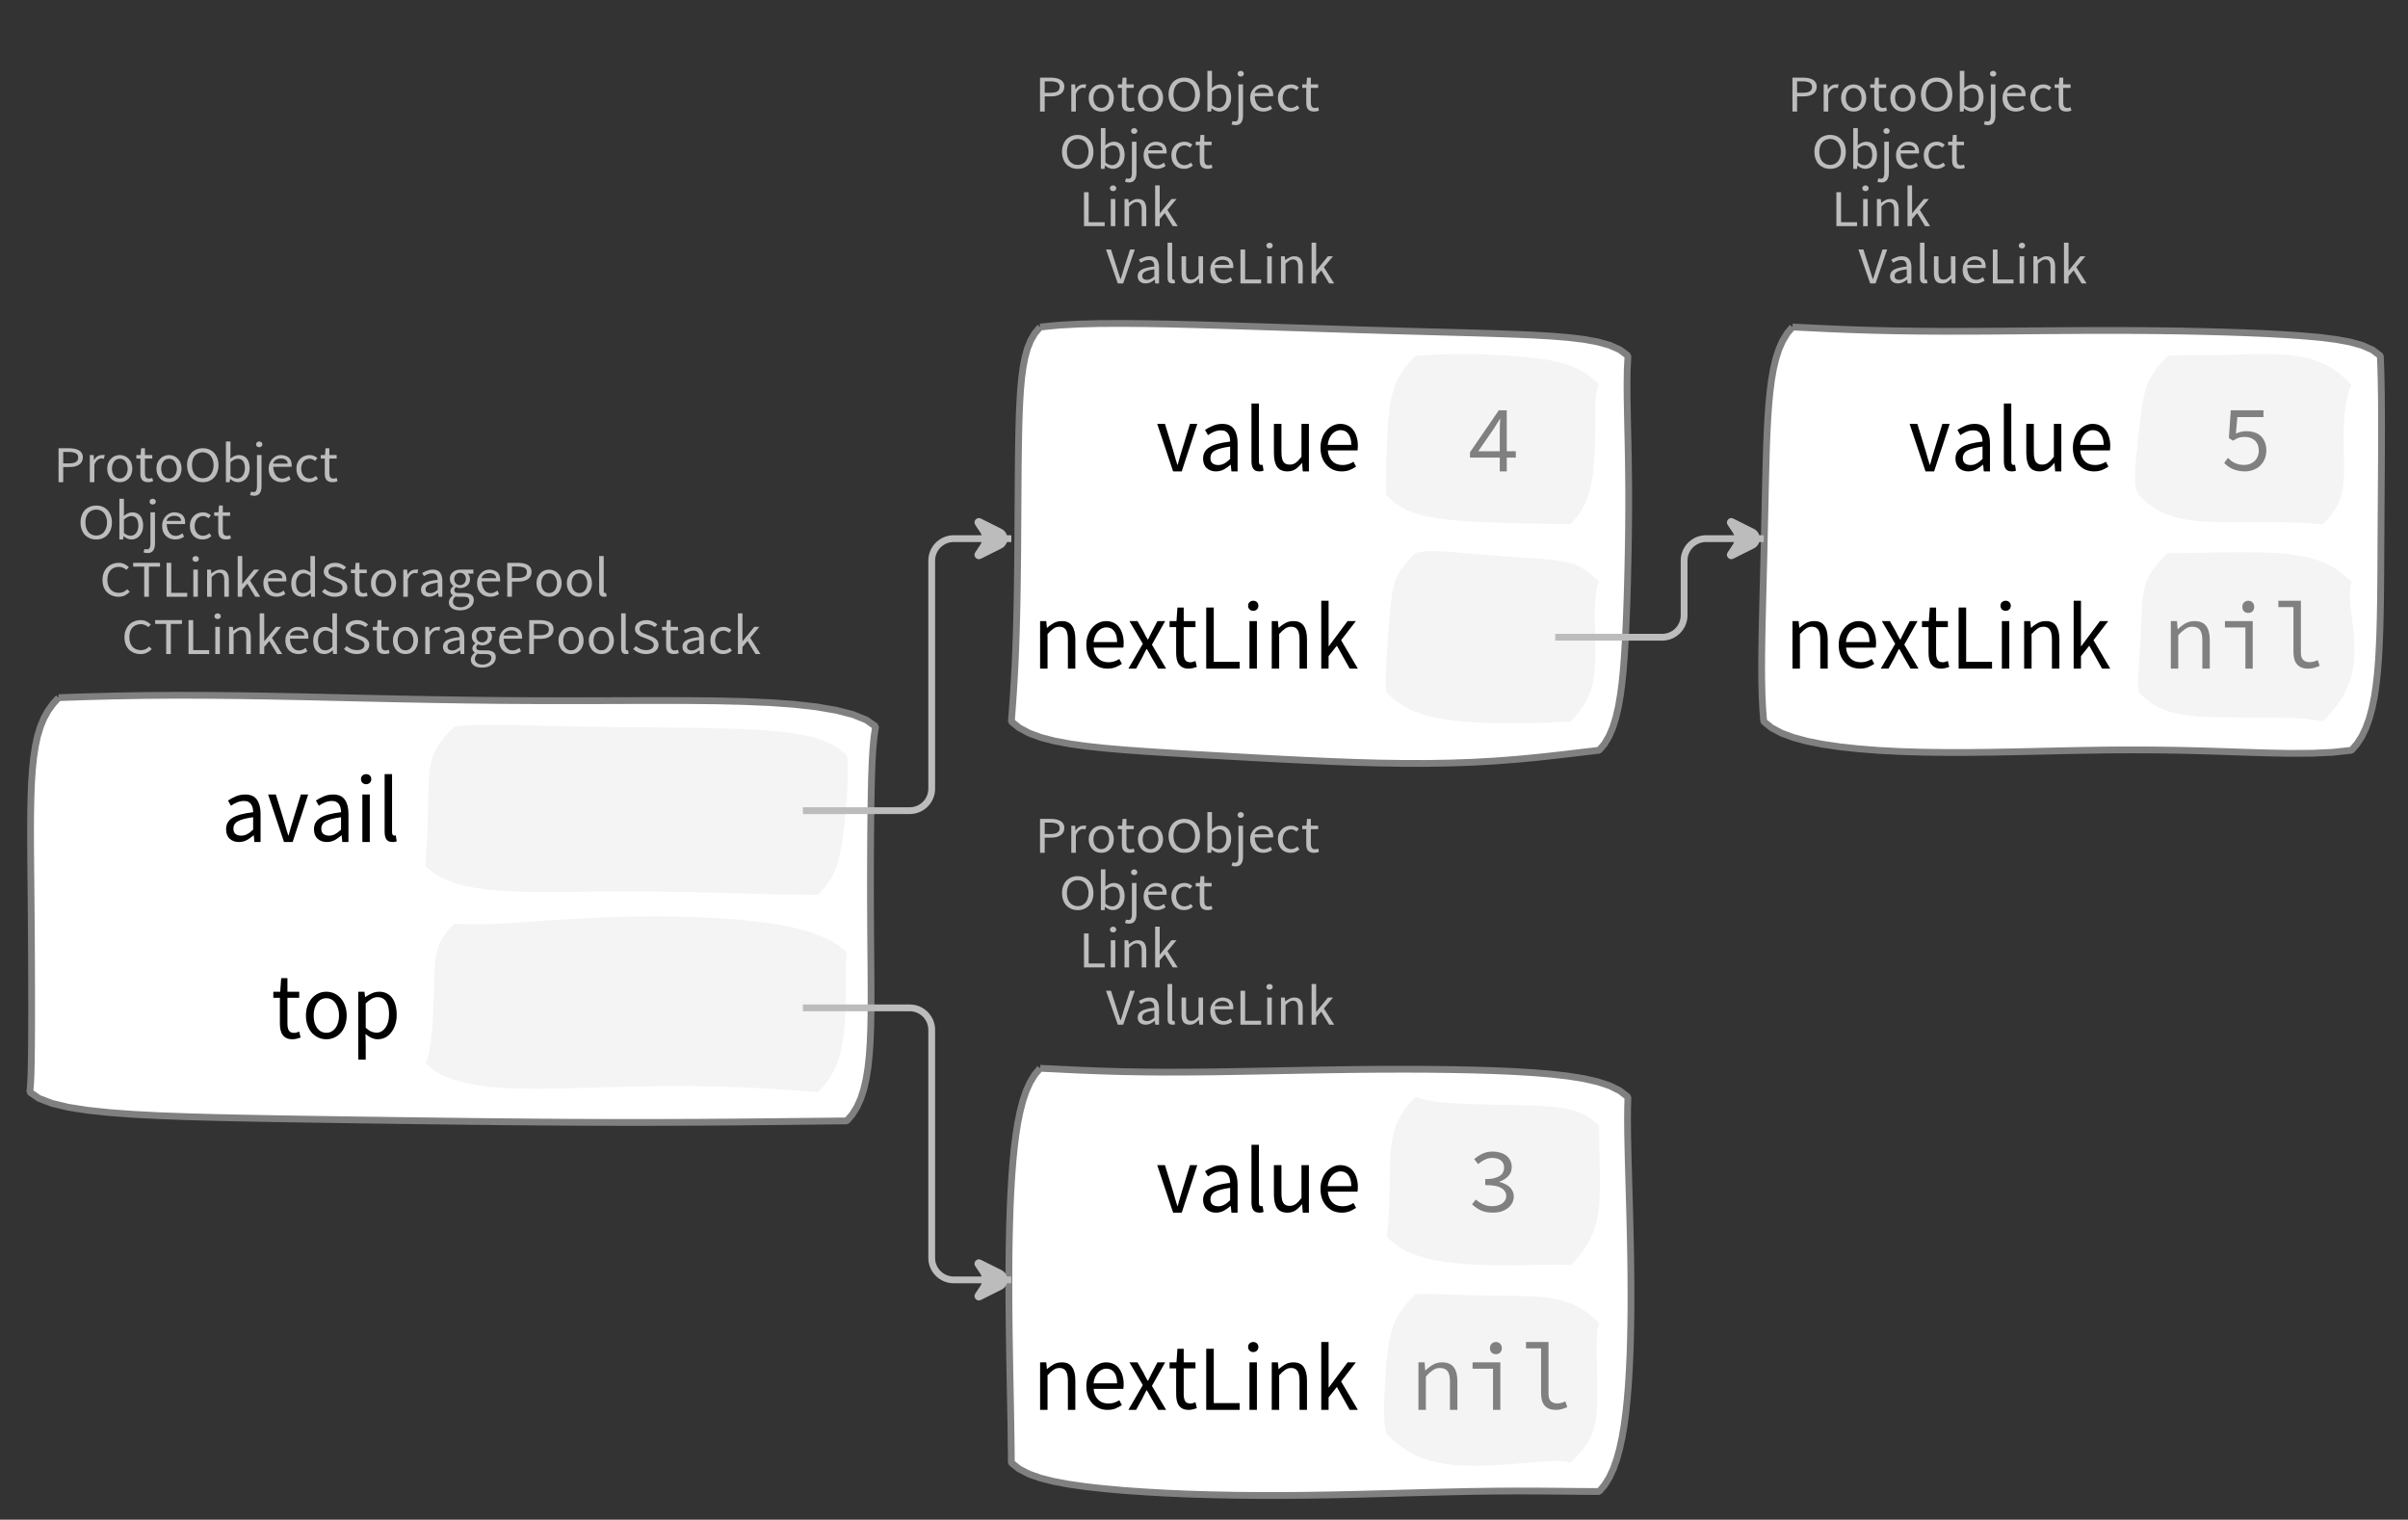 <?xml version="1.0" encoding="UTF-8"?>
<svg xmlns="http://www.w3.org/2000/svg" xmlns:xlink="http://www.w3.org/1999/xlink" width="354.679pt" height="223.825pt" viewBox="0 0 354.679 223.825" version="1.1">
<rect x="0" y="0" width="354.679" height="223.825" fill="#333333" stroke="none"/>
<defs>
<g>
<symbol overflow="visible" id="glyph0-0">
<path style="stroke:none;" d="M 0.953 0 L 0.953 -5.5 L 4.875 -5.5 L 4.875 0 Z M 1.844 -0.484 L 3.953 -0.484 L 3.359 -1.578 L 2.922 -2.438 L 2.891 -2.438 L 2.453 -1.578 Z M 2.891 -3.25 L 2.922 -3.25 L 3.328 -4.016 L 3.875 -5 L 1.938 -5 L 2.484 -4.016 Z M 1.484 -0.922 L 2.531 -2.828 L 1.484 -4.766 Z M 4.312 -0.922 L 4.312 -4.766 L 3.281 -2.828 Z M 4.312 -0.922 "/>
</symbol>
<symbol overflow="visible" id="glyph0-1">
<path style="stroke:none;" d="M 0.734 0 L 0.734 -5 L 2.281 -5 C 2.582 -5 2.859 -4.973 3.109 -4.922 C 3.359 -4.867 3.57 -4.789 3.75 -4.688 C 3.926 -4.582 4.062 -4.445 4.156 -4.281 C 4.258 -4.113 4.312 -3.898 4.312 -3.641 C 4.312 -3.41 4.258 -3.203 4.156 -3.016 C 4.062 -2.836 3.926 -2.691 3.75 -2.578 C 3.57 -2.461 3.363 -2.375 3.125 -2.312 C 2.883 -2.258 2.613 -2.234 2.312 -2.234 L 1.422 -2.234 L 1.422 0 Z M 1.422 -2.766 L 2.234 -2.766 C 2.703 -2.766 3.051 -2.832 3.281 -2.969 C 3.508 -3.113 3.625 -3.336 3.625 -3.641 C 3.625 -3.941 3.504 -4.148 3.266 -4.266 C 3.023 -4.391 2.672 -4.453 2.203 -4.453 L 1.422 -4.453 Z M 1.422 -2.766 "/>
</symbol>
<symbol overflow="visible" id="glyph0-2">
<path style="stroke:none;" d="M 0.672 0 L 0.672 -4 L 1.234 -4 L 1.297 -3.281 L 1.312 -3.281 C 1.445 -3.508 1.613 -3.688 1.812 -3.812 C 2.008 -3.938 2.223 -4 2.453 -4 C 2.609 -4 2.75 -4.004 2.875 -4.016 L 2.75 -3.438 C 2.688 -3.457 2.625 -3.473 2.562 -3.484 C 2.508 -3.492 2.441 -3.5 2.359 -3.5 C 2.191 -3.5 2.016 -3.43 1.828 -3.297 C 1.648 -3.16 1.488 -2.922 1.344 -2.578 L 1.344 0 Z M 0.672 0 "/>
</symbol>
<symbol overflow="visible" id="glyph0-3">
<path style="stroke:none;" d="M 2.234 0 C 1.984 0 1.742 -0.039 1.516 -0.125 C 1.297 -0.219 1.102 -0.348 0.938 -0.516 C 0.77 -0.691 0.633 -0.906 0.531 -1.156 C 0.426 -1.406 0.375 -1.688 0.375 -2 C 0.375 -2.312 0.426 -2.594 0.531 -2.844 C 0.633 -3.094 0.77 -3.301 0.938 -3.469 C 1.102 -3.645 1.297 -3.773 1.516 -3.859 C 1.742 -3.953 1.984 -4 2.234 -4 C 2.484 -4 2.719 -3.953 2.938 -3.859 C 3.156 -3.773 3.348 -3.645 3.516 -3.469 C 3.691 -3.301 3.828 -3.094 3.922 -2.844 C 4.023 -2.594 4.078 -2.312 4.078 -2 C 4.078 -1.688 4.023 -1.406 3.922 -1.156 C 3.828 -0.906 3.691 -0.691 3.516 -0.516 C 3.348 -0.348 3.156 -0.219 2.938 -0.125 C 2.719 -0.039 2.484 0 2.234 0 Z M 2.234 -0.547 C 2.398 -0.547 2.555 -0.582 2.703 -0.656 C 2.848 -0.727 2.969 -0.828 3.062 -0.953 C 3.164 -1.078 3.242 -1.227 3.297 -1.406 C 3.359 -1.582 3.391 -1.781 3.391 -2 C 3.391 -2.207 3.359 -2.398 3.297 -2.578 C 3.242 -2.766 3.164 -2.922 3.062 -3.047 C 2.969 -3.18 2.848 -3.281 2.703 -3.344 C 2.555 -3.414 2.398 -3.453 2.234 -3.453 C 2.055 -3.453 1.895 -3.414 1.75 -3.344 C 1.613 -3.281 1.492 -3.18 1.391 -3.047 C 1.297 -2.922 1.219 -2.766 1.156 -2.578 C 1.102 -2.398 1.078 -2.207 1.078 -2 C 1.078 -1.781 1.102 -1.582 1.156 -1.406 C 1.219 -1.227 1.297 -1.078 1.391 -0.953 C 1.492 -0.828 1.613 -0.727 1.75 -0.656 C 1.895 -0.582 2.055 -0.547 2.234 -0.547 Z M 2.234 -0.547 "/>
</symbol>
<symbol overflow="visible" id="glyph0-4">
<path style="stroke:none;" d="M 1.938 0 C 1.719 0 1.535 -0.031 1.391 -0.094 C 1.242 -0.156 1.125 -0.242 1.031 -0.359 C 0.945 -0.473 0.883 -0.609 0.844 -0.766 C 0.812 -0.93 0.797 -1.109 0.797 -1.297 L 0.797 -3.484 L 0.203 -3.484 L 0.203 -4 L 0.828 -4 L 0.906 -5 L 1.469 -5 L 1.469 -4 L 2.547 -4 L 2.547 -3.484 L 1.469 -3.484 L 1.469 -1.297 C 1.469 -1.055 1.516 -0.867 1.609 -0.734 C 1.703 -0.598 1.863 -0.531 2.094 -0.531 C 2.164 -0.531 2.242 -0.539 2.328 -0.562 C 2.41 -0.582 2.484 -0.609 2.547 -0.641 L 2.672 -0.141 C 2.566 -0.098 2.445 -0.062 2.312 -0.031 C 2.188 -0.008 2.062 0 1.938 0 Z M 1.938 0 "/>
</symbol>
<symbol overflow="visible" id="glyph0-5">
<path style="stroke:none;" d="M 2.734 0 C 2.391 0 2.078 -0.055 1.797 -0.172 C 1.516 -0.297 1.27 -0.461 1.062 -0.672 C 0.863 -0.891 0.707 -1.156 0.594 -1.469 C 0.477 -1.781 0.422 -2.129 0.422 -2.516 C 0.422 -2.898 0.477 -3.242 0.594 -3.547 C 0.707 -3.859 0.863 -4.117 1.062 -4.328 C 1.27 -4.547 1.516 -4.711 1.797 -4.828 C 2.078 -4.941 2.391 -5 2.734 -5 C 3.078 -5 3.391 -4.941 3.672 -4.828 C 3.953 -4.711 4.191 -4.547 4.391 -4.328 C 4.598 -4.117 4.758 -3.859 4.875 -3.547 C 4.988 -3.242 5.047 -2.898 5.047 -2.516 C 5.047 -2.129 4.988 -1.781 4.875 -1.469 C 4.758 -1.156 4.598 -0.891 4.391 -0.672 C 4.191 -0.461 3.953 -0.297 3.672 -0.172 C 3.391 -0.055 3.078 0 2.734 0 Z M 2.734 -0.578 C 2.973 -0.578 3.191 -0.625 3.391 -0.719 C 3.586 -0.812 3.754 -0.941 3.891 -1.109 C 4.023 -1.285 4.129 -1.488 4.203 -1.719 C 4.285 -1.957 4.328 -2.223 4.328 -2.516 C 4.328 -2.805 4.285 -3.066 4.203 -3.297 C 4.129 -3.535 4.023 -3.734 3.891 -3.891 C 3.754 -4.055 3.586 -4.18 3.391 -4.266 C 3.191 -4.359 2.973 -4.406 2.734 -4.406 C 2.492 -4.406 2.273 -4.359 2.078 -4.266 C 1.879 -4.18 1.707 -4.055 1.562 -3.891 C 1.426 -3.734 1.32 -3.535 1.25 -3.297 C 1.176 -3.066 1.141 -2.805 1.141 -2.516 C 1.141 -2.223 1.176 -1.957 1.25 -1.719 C 1.32 -1.488 1.426 -1.285 1.562 -1.109 C 1.707 -0.941 1.879 -0.812 2.078 -0.719 C 2.273 -0.625 2.492 -0.578 2.734 -0.578 Z M 2.734 -0.578 "/>
</symbol>
<symbol overflow="visible" id="glyph0-6">
<path style="stroke:none;" d="M 2.453 0 C 2.266 0 2.066 -0.039 1.859 -0.125 C 1.66 -0.207 1.473 -0.328 1.297 -0.484 L 1.281 -0.484 L 1.219 0 L 0.672 0 L 0.672 -6 L 1.344 -6 L 1.344 -4.266 L 1.328 -3.469 C 1.516 -3.625 1.711 -3.75 1.922 -3.844 C 2.141 -3.945 2.359 -4 2.578 -4 C 2.836 -4 3.066 -3.953 3.266 -3.859 C 3.461 -3.766 3.629 -3.633 3.766 -3.469 C 3.898 -3.301 4 -3.098 4.062 -2.859 C 4.133 -2.617 4.172 -2.352 4.172 -2.062 C 4.172 -1.738 4.125 -1.445 4.031 -1.188 C 3.938 -0.938 3.812 -0.723 3.656 -0.547 C 3.5 -0.367 3.316 -0.234 3.109 -0.141 C 2.898 -0.047 2.68 0 2.453 0 Z M 2.328 -0.547 C 2.492 -0.547 2.645 -0.582 2.781 -0.656 C 2.926 -0.727 3.047 -0.828 3.141 -0.953 C 3.242 -1.078 3.32 -1.234 3.375 -1.422 C 3.438 -1.617 3.469 -1.832 3.469 -2.062 C 3.469 -2.258 3.445 -2.441 3.406 -2.609 C 3.375 -2.785 3.316 -2.938 3.234 -3.062 C 3.148 -3.188 3.039 -3.281 2.906 -3.344 C 2.77 -3.414 2.609 -3.453 2.422 -3.453 C 2.098 -3.453 1.738 -3.281 1.344 -2.938 L 1.344 -0.953 C 1.52 -0.805 1.691 -0.703 1.859 -0.641 C 2.035 -0.578 2.191 -0.547 2.328 -0.547 Z M 2.328 -0.547 "/>
</symbol>
<symbol overflow="visible" id="glyph0-7">
<path style="stroke:none;" d="M 0.266 2 C 0.141 2 0.031 1.988 -0.062 1.969 C -0.164 1.945 -0.254 1.922 -0.328 1.891 L -0.188 1.391 C -0.133 1.41 -0.078 1.426 -0.016 1.438 C 0.047 1.445 0.113 1.453 0.188 1.453 C 0.383 1.453 0.516 1.379 0.578 1.234 C 0.648 1.086 0.688 0.891 0.688 0.641 L 0.688 -4 L 1.359 -4 L 1.359 0.609 C 1.359 1.023 1.273 1.359 1.109 1.609 C 0.941 1.867 0.66 2 0.266 2 Z M 1.031 -5.156 C 0.895 -5.156 0.781 -5.191 0.688 -5.266 C 0.602 -5.348 0.562 -5.453 0.562 -5.578 C 0.562 -5.703 0.602 -5.801 0.688 -5.875 C 0.781 -5.957 0.895 -6 1.031 -6 C 1.156 -6 1.258 -5.957 1.344 -5.875 C 1.438 -5.801 1.484 -5.703 1.484 -5.578 C 1.484 -5.453 1.438 -5.348 1.344 -5.266 C 1.258 -5.191 1.156 -5.156 1.031 -5.156 Z M 1.031 -5.156 "/>
</symbol>
<symbol overflow="visible" id="glyph0-8">
<path style="stroke:none;" d="M 2.297 0 C 2.023 0 1.77 -0.047 1.531 -0.141 C 1.301 -0.234 1.098 -0.363 0.922 -0.531 C 0.754 -0.695 0.617 -0.906 0.516 -1.156 C 0.422 -1.406 0.375 -1.688 0.375 -2 C 0.375 -2.312 0.426 -2.586 0.531 -2.828 C 0.633 -3.078 0.77 -3.285 0.938 -3.453 C 1.102 -3.629 1.289 -3.766 1.5 -3.859 C 1.719 -3.953 1.941 -4 2.172 -4 C 2.422 -4 2.645 -3.961 2.844 -3.891 C 3.051 -3.828 3.223 -3.734 3.359 -3.609 C 3.492 -3.484 3.594 -3.332 3.656 -3.156 C 3.727 -2.977 3.766 -2.781 3.766 -2.562 C 3.766 -2.5 3.766 -2.441 3.766 -2.391 C 3.766 -2.336 3.758 -2.297 3.75 -2.266 L 1.047 -2.266 C 1.078 -1.734 1.207 -1.312 1.438 -1 C 1.676 -0.688 1.988 -0.531 2.375 -0.531 C 2.57 -0.531 2.75 -0.566 2.906 -0.641 C 3.07 -0.711 3.227 -0.805 3.375 -0.922 L 3.609 -0.406 C 3.43 -0.289 3.234 -0.191 3.016 -0.109 C 2.805 -0.035 2.566 0 2.297 0 Z M 1.031 -2.734 L 3.172 -2.734 C 3.172 -2.973 3.082 -3.156 2.906 -3.281 C 2.738 -3.414 2.5 -3.484 2.188 -3.484 C 2.039 -3.484 1.906 -3.469 1.781 -3.438 C 1.656 -3.406 1.539 -3.359 1.438 -3.297 C 1.332 -3.234 1.242 -3.156 1.172 -3.062 C 1.109 -2.969 1.062 -2.859 1.031 -2.734 Z M 1.031 -2.734 "/>
</symbol>
<symbol overflow="visible" id="glyph0-9">
<path style="stroke:none;" d="M 2.25 0 C 1.988 0 1.742 -0.039 1.516 -0.125 C 1.285 -0.219 1.086 -0.348 0.922 -0.516 C 0.754 -0.691 0.617 -0.906 0.516 -1.156 C 0.422 -1.406 0.375 -1.688 0.375 -2 C 0.375 -2.312 0.426 -2.594 0.531 -2.844 C 0.633 -3.094 0.773 -3.301 0.953 -3.469 C 1.129 -3.645 1.332 -3.773 1.562 -3.859 C 1.801 -3.953 2.051 -4 2.312 -4 C 2.57 -4 2.797 -3.953 2.984 -3.859 C 3.172 -3.773 3.332 -3.672 3.469 -3.547 L 3.125 -3.125 C 3.008 -3.227 2.883 -3.305 2.75 -3.359 C 2.625 -3.422 2.484 -3.453 2.328 -3.453 C 2.148 -3.453 1.984 -3.414 1.828 -3.344 C 1.672 -3.281 1.535 -3.18 1.422 -3.047 C 1.316 -2.922 1.234 -2.766 1.172 -2.578 C 1.109 -2.398 1.078 -2.207 1.078 -2 C 1.078 -1.781 1.109 -1.582 1.172 -1.406 C 1.234 -1.227 1.316 -1.078 1.422 -0.953 C 1.523 -0.828 1.656 -0.727 1.812 -0.656 C 1.969 -0.582 2.133 -0.547 2.312 -0.547 C 2.5 -0.547 2.672 -0.582 2.828 -0.656 C 2.984 -0.727 3.125 -0.816 3.25 -0.922 L 3.547 -0.5 C 3.367 -0.344 3.172 -0.219 2.953 -0.125 C 2.734 -0.039 2.5 0 2.25 0 Z M 2.25 0 "/>
</symbol>
<symbol overflow="visible" id="glyph0-10">
<path style="stroke:none;" d="M 0.734 0 L 0.734 -5 L 1.422 -5 L 1.422 -0.578 L 3.781 -0.578 L 3.781 0 Z M 0.734 0 "/>
</symbol>
<symbol overflow="visible" id="glyph0-11">
<path style="stroke:none;" d="M 0.672 0 L 0.672 -4 L 1.344 -4 L 1.344 0 Z M 1.016 -5.156 C 0.891 -5.156 0.781 -5.191 0.688 -5.266 C 0.594 -5.348 0.547 -5.453 0.547 -5.578 C 0.547 -5.703 0.594 -5.801 0.688 -5.875 C 0.781 -5.957 0.891 -6 1.016 -6 C 1.148 -6 1.258 -5.957 1.344 -5.875 C 1.438 -5.801 1.484 -5.703 1.484 -5.578 C 1.484 -5.453 1.438 -5.348 1.344 -5.266 C 1.258 -5.191 1.148 -5.156 1.016 -5.156 Z M 1.016 -5.156 "/>
</symbol>
<symbol overflow="visible" id="glyph0-12">
<path style="stroke:none;" d="M 0.672 0 L 0.672 -4 L 1.234 -4 L 1.297 -3.438 L 1.312 -3.438 C 1.508 -3.594 1.711 -3.723 1.922 -3.828 C 2.129 -3.941 2.375 -4 2.656 -4 C 3.082 -4 3.391 -3.867 3.578 -3.609 C 3.773 -3.359 3.875 -2.984 3.875 -2.484 L 3.875 0 L 3.203 0 L 3.203 -2.453 C 3.203 -2.828 3.141 -3.098 3.016 -3.266 C 2.898 -3.441 2.711 -3.531 2.453 -3.531 C 2.234 -3.531 2.047 -3.473 1.891 -3.359 C 1.734 -3.254 1.551 -3.102 1.344 -2.906 L 1.344 0 Z M 0.672 0 "/>
</symbol>
<symbol overflow="visible" id="glyph0-13">
<path style="stroke:none;" d="M 0.672 0 L 0.672 -6 L 1.344 -6 L 1.344 -1.891 L 1.359 -1.891 L 3.078 -4 L 3.828 -4 L 2.484 -2.391 L 4 0 L 3.266 0 L 2.094 -1.922 L 1.344 -1.047 L 1.344 0 Z M 0.672 0 "/>
</symbol>
<symbol overflow="visible" id="glyph0-14">
<path style="stroke:none;" d="M 1.734 0 L 0 -5 L 0.734 -5 L 1.594 -2.297 C 1.695 -1.992 1.785 -1.711 1.859 -1.453 C 1.93 -1.203 2.02 -0.93 2.125 -0.641 L 2.156 -0.641 C 2.258 -0.93 2.348 -1.203 2.422 -1.453 C 2.492 -1.711 2.578 -1.992 2.672 -2.297 L 3.547 -5 L 4.234 -5 L 2.531 0 Z M 1.734 0 "/>
</symbol>
<symbol overflow="visible" id="glyph0-15">
<path style="stroke:none;" d="M 1.594 0 C 1.258 0 0.977 -0.094 0.75 -0.281 C 0.531 -0.469 0.422 -0.734 0.422 -1.078 C 0.422 -1.492 0.613 -1.812 1 -2.031 C 1.395 -2.25 2.02 -2.406 2.875 -2.5 C 2.875 -2.613 2.863 -2.727 2.844 -2.844 C 2.82 -2.957 2.781 -3.062 2.719 -3.156 C 2.656 -3.25 2.57 -3.32 2.469 -3.375 C 2.363 -3.426 2.227 -3.453 2.062 -3.453 C 1.832 -3.453 1.613 -3.41 1.406 -3.328 C 1.207 -3.242 1.023 -3.148 0.859 -3.047 L 0.594 -3.5 C 0.781 -3.613 1.008 -3.723 1.281 -3.828 C 1.551 -3.941 1.848 -4 2.172 -4 C 2.66 -4 3.016 -3.852 3.234 -3.562 C 3.453 -3.27 3.562 -2.879 3.562 -2.391 L 3.562 0 L 3 0 L 2.953 -0.562 L 2.922 -0.562 C 2.734 -0.406 2.523 -0.27 2.297 -0.156 C 2.078 -0.051 1.844 0 1.594 0 Z M 1.797 -0.531 C 1.984 -0.531 2.16 -0.57 2.328 -0.656 C 2.504 -0.738 2.688 -0.863 2.875 -1.031 L 2.875 -2.078 C 2.539 -2.035 2.258 -1.984 2.031 -1.922 C 1.812 -1.867 1.629 -1.801 1.484 -1.719 C 1.348 -1.645 1.25 -1.555 1.188 -1.453 C 1.125 -1.359 1.094 -1.25 1.094 -1.125 C 1.094 -0.906 1.16 -0.75 1.297 -0.656 C 1.43 -0.57 1.598 -0.531 1.797 -0.531 Z M 1.797 -0.531 "/>
</symbol>
<symbol overflow="visible" id="glyph0-16">
<path style="stroke:none;" d="M 1.391 0 C 1.129 0 0.941 -0.078 0.828 -0.234 C 0.723 -0.391 0.672 -0.613 0.672 -0.906 L 0.672 -6 L 1.344 -6 L 1.344 -0.844 C 1.344 -0.727 1.363 -0.648 1.406 -0.609 C 1.445 -0.566 1.492 -0.547 1.547 -0.547 C 1.566 -0.547 1.582 -0.547 1.594 -0.547 C 1.613 -0.547 1.645 -0.551 1.688 -0.562 L 1.781 -0.062 C 1.738 -0.039 1.688 -0.023 1.625 -0.016 C 1.562 -0.004 1.484 0 1.391 0 Z M 1.391 0 "/>
</symbol>
<symbol overflow="visible" id="glyph0-17">
<path style="stroke:none;" d="M 1.844 0 C 1.414 0 1.102 -0.125 0.906 -0.375 C 0.719 -0.633 0.625 -1.02 0.625 -1.531 L 0.625 -4 L 1.297 -4 L 1.297 -1.609 C 1.297 -1.242 1.352 -0.977 1.469 -0.812 C 1.594 -0.645 1.785 -0.562 2.047 -0.562 C 2.254 -0.562 2.438 -0.613 2.594 -0.719 C 2.758 -0.82 2.938 -0.988 3.125 -1.219 L 3.125 -4 L 3.797 -4 L 3.797 0 L 3.25 0 L 3.188 -0.703 L 3.156 -0.703 C 2.969 -0.492 2.77 -0.32 2.562 -0.188 C 2.363 -0.062 2.125 0 1.844 0 Z M 1.844 0 "/>
</symbol>
<symbol overflow="visible" id="glyph0-18">
<path style="stroke:none;" d="M 2.781 0 C 2.438 0 2.125 -0.055 1.844 -0.172 C 1.562 -0.285 1.312 -0.445 1.094 -0.656 C 0.883 -0.863 0.719 -1.125 0.594 -1.438 C 0.477 -1.758 0.422 -2.113 0.422 -2.5 C 0.422 -2.883 0.484 -3.227 0.609 -3.531 C 0.734 -3.844 0.898 -4.109 1.109 -4.328 C 1.328 -4.547 1.582 -4.711 1.875 -4.828 C 2.164 -4.941 2.484 -5 2.828 -5 C 3.148 -5 3.438 -4.93 3.688 -4.797 C 3.938 -4.672 4.145 -4.52 4.312 -4.344 L 3.938 -3.969 C 3.789 -4.102 3.625 -4.207 3.438 -4.281 C 3.258 -4.363 3.055 -4.406 2.828 -4.406 C 2.578 -4.406 2.344 -4.359 2.125 -4.266 C 1.914 -4.18 1.738 -4.055 1.594 -3.891 C 1.445 -3.734 1.332 -3.535 1.25 -3.297 C 1.176 -3.055 1.141 -2.797 1.141 -2.516 C 1.141 -2.211 1.176 -1.941 1.25 -1.703 C 1.332 -1.473 1.441 -1.273 1.578 -1.109 C 1.723 -0.941 1.898 -0.812 2.109 -0.719 C 2.316 -0.625 2.551 -0.578 2.812 -0.578 C 3.07 -0.578 3.301 -0.617 3.5 -0.703 C 3.695 -0.797 3.883 -0.93 4.062 -1.109 L 4.438 -0.734 C 4.219 -0.504 3.973 -0.32 3.703 -0.188 C 3.441 -0.062 3.133 0 2.781 0 Z M 2.781 0 "/>
</symbol>
<symbol overflow="visible" id="glyph0-19">
<path style="stroke:none;" d="M 1.859 0 L 1.859 -4.438 L 0.234 -4.438 L 0.234 -5 L 4.188 -5 L 4.188 -4.438 L 2.547 -4.438 L 2.547 0 Z M 1.859 0 "/>
</symbol>
<symbol overflow="visible" id="glyph0-20">
<path style="stroke:none;" d="M 2.047 0 C 1.535 0 1.129 -0.172 0.828 -0.516 C 0.535 -0.859 0.391 -1.352 0.391 -2 C 0.391 -2.301 0.438 -2.578 0.531 -2.828 C 0.625 -3.078 0.75 -3.285 0.906 -3.453 C 1.07 -3.629 1.258 -3.766 1.469 -3.859 C 1.676 -3.953 1.895 -4 2.125 -4 C 2.352 -4 2.551 -3.957 2.719 -3.875 C 2.895 -3.801 3.07 -3.695 3.25 -3.562 L 3.219 -4.297 L 3.219 -6 L 3.891 -6 L 3.891 0 L 3.328 0 L 3.281 -0.547 L 3.25 -0.547 C 3.094 -0.398 2.91 -0.27 2.703 -0.156 C 2.492 -0.051 2.273 0 2.047 0 Z M 2.188 -0.547 C 2.375 -0.547 2.551 -0.586 2.719 -0.672 C 2.883 -0.766 3.051 -0.898 3.219 -1.078 L 3.219 -3.062 C 3.039 -3.195 2.875 -3.297 2.719 -3.359 C 2.562 -3.422 2.398 -3.453 2.234 -3.453 C 2.078 -3.453 1.926 -3.414 1.781 -3.344 C 1.645 -3.27 1.523 -3.172 1.422 -3.047 C 1.316 -2.922 1.234 -2.77 1.172 -2.594 C 1.117 -2.414 1.094 -2.219 1.094 -2 C 1.094 -1.539 1.188 -1.18 1.375 -0.922 C 1.562 -0.672 1.832 -0.547 2.188 -0.547 Z M 2.188 -0.547 "/>
</symbol>
<symbol overflow="visible" id="glyph0-21">
<path style="stroke:none;" d="M 2.234 0 C 1.859 0 1.508 -0.066 1.188 -0.203 C 0.863 -0.336 0.582 -0.52 0.344 -0.75 L 0.75 -1.172 C 0.945 -0.992 1.176 -0.848 1.438 -0.734 C 1.695 -0.629 1.969 -0.578 2.25 -0.578 C 2.602 -0.578 2.879 -0.648 3.078 -0.797 C 3.273 -0.941 3.375 -1.133 3.375 -1.375 C 3.375 -1.477 3.348 -1.57 3.297 -1.656 C 3.254 -1.75 3.191 -1.828 3.109 -1.891 C 3.035 -1.953 2.941 -2.004 2.828 -2.047 C 2.723 -2.098 2.609 -2.148 2.484 -2.203 L 1.703 -2.5 C 1.578 -2.539 1.445 -2.598 1.312 -2.672 C 1.188 -2.742 1.07 -2.828 0.969 -2.922 C 0.863 -3.023 0.773 -3.141 0.703 -3.266 C 0.641 -3.398 0.609 -3.555 0.609 -3.734 C 0.609 -3.91 0.648 -4.078 0.734 -4.234 C 0.816 -4.391 0.93 -4.523 1.078 -4.641 C 1.234 -4.754 1.414 -4.844 1.625 -4.906 C 1.832 -4.969 2.062 -5 2.312 -5 C 2.633 -5 2.93 -4.938 3.203 -4.812 C 3.473 -4.695 3.707 -4.539 3.906 -4.344 L 3.531 -3.969 C 3.363 -4.102 3.18 -4.207 2.984 -4.281 C 2.785 -4.363 2.562 -4.406 2.312 -4.406 C 2.008 -4.406 1.766 -4.344 1.578 -4.219 C 1.391 -4.094 1.297 -3.926 1.297 -3.719 C 1.297 -3.602 1.32 -3.504 1.375 -3.422 C 1.426 -3.336 1.492 -3.266 1.578 -3.203 C 1.672 -3.148 1.77 -3.098 1.875 -3.047 C 1.977 -3.004 2.086 -2.961 2.203 -2.922 L 2.969 -2.625 C 3.113 -2.57 3.254 -2.504 3.391 -2.422 C 3.535 -2.348 3.656 -2.258 3.75 -2.156 C 3.852 -2.062 3.93 -1.945 3.984 -1.812 C 4.047 -1.688 4.078 -1.535 4.078 -1.359 C 4.078 -1.172 4.035 -0.992 3.953 -0.828 C 3.867 -0.66 3.742 -0.516 3.578 -0.391 C 3.422 -0.273 3.227 -0.18 3 -0.109 C 2.781 -0.035 2.523 0 2.234 0 Z M 2.234 0 "/>
</symbol>
<symbol overflow="visible" id="glyph0-22">
<path style="stroke:none;" d="M 2.031 2 C 1.781 2 1.551 1.973 1.344 1.922 C 1.145 1.879 0.973 1.801 0.828 1.688 C 0.68 1.582 0.566 1.457 0.484 1.312 C 0.41 1.164 0.375 1 0.375 0.812 C 0.375 0.625 0.426 0.441 0.531 0.266 C 0.633 0.098 0.773 -0.055 0.953 -0.203 L 0.953 -0.234 C 0.859 -0.285 0.773 -0.363 0.703 -0.469 C 0.629 -0.57 0.594 -0.695 0.594 -0.844 C 0.594 -1.008 0.641 -1.148 0.734 -1.266 C 0.828 -1.391 0.926 -1.488 1.031 -1.562 L 1.031 -1.594 C 0.906 -1.695 0.785 -1.836 0.672 -2.016 C 0.566 -2.191 0.516 -2.395 0.516 -2.625 C 0.516 -2.844 0.551 -3.035 0.625 -3.203 C 0.707 -3.367 0.816 -3.508 0.953 -3.625 C 1.098 -3.75 1.258 -3.844 1.438 -3.906 C 1.625 -3.969 1.82 -4 2.031 -4 C 2.133 -4 2.234 -4 2.328 -4 C 2.43 -4 2.52 -4 2.594 -4 L 3.984 -4 L 3.984 -3.406 L 3.156 -3.406 C 3.25 -3.312 3.328 -3.195 3.391 -3.062 C 3.453 -2.926 3.484 -2.773 3.484 -2.609 C 3.484 -2.41 3.445 -2.227 3.375 -2.062 C 3.301 -1.895 3.195 -1.754 3.062 -1.641 C 2.926 -1.535 2.77 -1.445 2.594 -1.375 C 2.414 -1.312 2.227 -1.281 2.031 -1.281 C 1.926 -1.281 1.82 -1.289 1.719 -1.312 C 1.613 -1.344 1.516 -1.379 1.422 -1.422 C 1.348 -1.359 1.285 -1.289 1.234 -1.219 C 1.191 -1.145 1.172 -1.062 1.172 -0.969 C 1.172 -0.844 1.219 -0.738 1.312 -0.656 C 1.414 -0.582 1.602 -0.547 1.875 -0.547 L 2.656 -0.547 C 3.113 -0.547 3.457 -0.461 3.688 -0.297 C 3.926 -0.141 4.047 0.125 4.047 0.5 C 4.047 0.695 4 0.891 3.906 1.078 C 3.812 1.266 3.676 1.422 3.5 1.547 C 3.332 1.68 3.125 1.789 2.875 1.875 C 2.625 1.957 2.344 2 2.031 2 Z M 2.031 -1.719 C 2.145 -1.719 2.25 -1.738 2.344 -1.781 C 2.445 -1.82 2.535 -1.879 2.609 -1.953 C 2.691 -2.035 2.754 -2.129 2.797 -2.234 C 2.848 -2.348 2.875 -2.477 2.875 -2.625 C 2.875 -2.914 2.789 -3.141 2.625 -3.297 C 2.457 -3.453 2.258 -3.531 2.031 -3.531 C 1.789 -3.531 1.586 -3.453 1.422 -3.297 C 1.254 -3.141 1.172 -2.914 1.172 -2.625 C 1.172 -2.477 1.191 -2.348 1.234 -2.234 C 1.285 -2.129 1.348 -2.035 1.422 -1.953 C 1.504 -1.879 1.598 -1.82 1.703 -1.781 C 1.805 -1.738 1.914 -1.719 2.031 -1.719 Z M 2.125 1.547 C 2.312 1.547 2.484 1.516 2.641 1.453 C 2.797 1.398 2.93 1.328 3.047 1.234 C 3.16 1.148 3.242 1.051 3.297 0.938 C 3.359 0.82 3.391 0.703 3.391 0.578 C 3.391 0.367 3.32 0.219 3.188 0.125 C 3.051 0.039 2.848 0 2.578 0 L 1.891 0 C 1.816 0 1.734 0 1.641 0 C 1.547 -0.008 1.457 -0.031 1.375 -0.062 C 1.227 0.062 1.125 0.188 1.062 0.312 C 1 0.445 0.969 0.582 0.969 0.719 C 0.969 0.969 1.066 1.164 1.266 1.312 C 1.473 1.469 1.758 1.547 2.125 1.547 Z M 2.125 1.547 "/>
</symbol>
<symbol overflow="visible" id="glyph1-0">
<path style="stroke:none;" d="M 1.141 0 L 1.141 -8.797 L 7.703 -8.797 L 7.703 0 Z M 2.609 -0.766 L 6.203 -0.766 L 5.172 -2.531 L 4.453 -3.906 L 4.391 -3.906 L 3.641 -2.531 Z M 4.391 -5.156 L 4.453 -5.156 L 5.125 -6.406 L 6.062 -8 L 2.766 -8 L 3.703 -6.406 Z M 2 -1.453 L 3.781 -4.531 L 2 -7.625 Z M 6.812 -1.453 L 6.812 -7.625 L 5.047 -4.531 Z M 6.812 -1.453 "/>
</symbol>
<symbol overflow="visible" id="glyph1-1">
<path style="stroke:none;" d="M 2.5 0 L 0.156 -7 L 1.297 -7 L 2.516 -3.031 C 2.617 -2.676 2.719 -2.328 2.812 -1.984 C 2.914 -1.648 3.02 -1.312 3.125 -0.969 L 3.172 -0.969 C 3.266 -1.312 3.359 -1.648 3.453 -1.984 C 3.555 -2.328 3.66 -2.676 3.766 -3.031 L 4.984 -7 L 6.062 -7 L 3.766 0 Z M 2.5 0 "/>
</symbol>
<symbol overflow="visible" id="glyph1-2">
<path style="stroke:none;" d="M 2.578 0 C 2.035 0 1.582 -0.16 1.219 -0.484 C 0.863 -0.816 0.688 -1.285 0.688 -1.891 C 0.688 -2.617 1 -3.176 1.625 -3.562 C 2.258 -3.957 3.273 -4.234 4.672 -4.391 C 4.672 -4.598 4.648 -4.801 4.609 -5 C 4.566 -5.195 4.492 -5.375 4.391 -5.531 C 4.297 -5.688 4.16 -5.812 3.984 -5.906 C 3.816 -6 3.598 -6.047 3.328 -6.047 C 2.953 -6.047 2.598 -5.973 2.266 -5.828 C 1.941 -5.68 1.656 -5.52 1.406 -5.344 L 0.969 -6.109 C 1.27 -6.316 1.641 -6.516 2.078 -6.703 C 2.516 -6.898 2.992 -7 3.516 -7 C 4.305 -7 4.879 -6.742 5.234 -6.234 C 5.586 -5.723 5.766 -5.039 5.766 -4.188 L 5.766 0 L 4.859 0 L 4.766 -0.984 L 4.734 -0.984 C 4.422 -0.711 4.086 -0.477 3.734 -0.281 C 3.379 -0.094 2.992 0 2.578 0 Z M 2.906 -0.938 C 3.219 -0.938 3.508 -1.008 3.781 -1.156 C 4.062 -1.301 4.359 -1.523 4.672 -1.828 L 4.672 -3.656 C 4.129 -3.582 3.672 -3.492 3.297 -3.391 C 2.93 -3.297 2.633 -3.18 2.406 -3.047 C 2.176 -2.91 2.008 -2.75 1.906 -2.562 C 1.812 -2.383 1.766 -2.195 1.766 -2 C 1.766 -1.613 1.875 -1.336 2.094 -1.172 C 2.312 -1.016 2.582 -0.938 2.906 -0.938 Z M 2.906 -0.938 "/>
</symbol>
<symbol overflow="visible" id="glyph1-3">
<path style="stroke:none;" d="M 2.25 0 C 1.832 0 1.535 -0.129 1.359 -0.391 C 1.18 -0.648 1.094 -1.023 1.094 -1.516 L 1.094 -10 L 2.188 -10 L 2.188 -1.453 C 2.188 -1.273 2.219 -1.145 2.281 -1.062 C 2.344 -0.988 2.414 -0.953 2.5 -0.953 C 2.531 -0.953 2.562 -0.953 2.594 -0.953 C 2.625 -0.953 2.672 -0.961 2.734 -0.984 L 2.875 -0.109 C 2.801 -0.078 2.719 -0.051 2.625 -0.031 C 2.531 -0.008 2.406 0 2.25 0 Z M 2.25 0 "/>
</symbol>
<symbol overflow="visible" id="glyph1-4">
<path style="stroke:none;" d="M 2.984 0 C 2.297 0 1.789 -0.223 1.469 -0.672 C 1.156 -1.129 1 -1.797 1 -2.672 L 1 -7 L 2.109 -7 L 2.109 -2.828 C 2.109 -2.18 2.203 -1.711 2.391 -1.422 C 2.578 -1.141 2.883 -1 3.312 -1 C 3.656 -1 3.953 -1.086 4.203 -1.266 C 4.461 -1.453 4.75 -1.75 5.062 -2.156 L 5.062 -7 L 6.156 -7 L 6.156 0 L 5.25 0 L 5.156 -1.234 L 5.125 -1.234 C 4.82 -0.859 4.504 -0.555 4.172 -0.328 C 3.836 -0.109 3.441 0 2.984 0 Z M 2.984 0 "/>
</symbol>
<symbol overflow="visible" id="glyph1-5">
<path style="stroke:none;" d="M 3.719 0 C 3.281 0 2.875 -0.078 2.5 -0.234 C 2.125 -0.398 1.797 -0.629 1.516 -0.922 C 1.234 -1.223 1.008 -1.586 0.844 -2.016 C 0.688 -2.453 0.609 -2.945 0.609 -3.5 C 0.609 -4.039 0.691 -4.523 0.859 -4.953 C 1.023 -5.391 1.242 -5.758 1.516 -6.062 C 1.785 -6.363 2.094 -6.594 2.438 -6.75 C 2.781 -6.914 3.141 -7 3.516 -7 C 3.922 -7 4.285 -6.922 4.609 -6.766 C 4.941 -6.617 5.211 -6.398 5.422 -6.109 C 5.641 -5.828 5.805 -5.488 5.922 -5.094 C 6.047 -4.695 6.109 -4.254 6.109 -3.766 C 6.109 -3.629 6.102 -3.504 6.094 -3.391 C 6.094 -3.273 6.082 -3.176 6.062 -3.094 L 1.688 -3.094 C 1.738 -2.426 1.957 -1.898 2.344 -1.516 C 2.727 -1.129 3.234 -0.938 3.859 -0.938 C 4.16 -0.938 4.441 -0.977 4.703 -1.062 C 4.973 -1.145 5.227 -1.266 5.469 -1.422 L 5.844 -0.703 C 5.562 -0.516 5.25 -0.348 4.906 -0.203 C 4.562 -0.066 4.164 0 3.719 0 Z M 1.672 -3.906 L 5.141 -3.906 C 5.141 -4.613 5 -5.148 4.719 -5.516 C 4.445 -5.891 4.055 -6.078 3.547 -6.078 C 3.316 -6.078 3.098 -6.023 2.891 -5.922 C 2.68 -5.828 2.488 -5.688 2.312 -5.5 C 2.145 -5.312 2.004 -5.082 1.891 -4.812 C 1.785 -4.551 1.711 -4.25 1.672 -3.906 Z M 1.672 -3.906 "/>
</symbol>
<symbol overflow="visible" id="glyph1-6">
<path style="stroke:none;" d="M 1.094 0 L 1.094 -7 L 2 -7 L 2.094 -6.016 L 2.125 -6.016 C 2.438 -6.297 2.766 -6.531 3.109 -6.719 C 3.453 -6.906 3.852 -7 4.312 -7 C 4.988 -7 5.484 -6.77 5.797 -6.312 C 6.117 -5.863 6.281 -5.203 6.281 -4.328 L 6.281 0 L 5.188 0 L 5.188 -4.297 C 5.188 -4.953 5.086 -5.426 4.891 -5.719 C 4.691 -6.02 4.379 -6.172 3.953 -6.172 C 3.617 -6.172 3.32 -6.078 3.062 -5.891 C 2.801 -5.711 2.508 -5.445 2.188 -5.094 L 2.188 0 Z M 1.094 0 "/>
</symbol>
<symbol overflow="visible" id="glyph1-7">
<path style="stroke:none;" d="M 0.188 0 L 2.312 -3.656 L 0.344 -7 L 1.531 -7 L 2.406 -5.469 C 2.5 -5.27 2.598 -5.07 2.703 -4.875 C 2.805 -4.676 2.914 -4.484 3.031 -4.297 L 3.094 -4.297 C 3.188 -4.484 3.281 -4.676 3.375 -4.875 C 3.477 -5.07 3.578 -5.27 3.672 -5.469 L 4.469 -7 L 5.609 -7 L 3.656 -3.531 L 5.75 0 L 4.578 0 L 3.625 -1.625 C 3.508 -1.832 3.395 -2.039 3.281 -2.25 C 3.164 -2.469 3.047 -2.676 2.922 -2.875 L 2.859 -2.875 C 2.742 -2.676 2.633 -2.473 2.531 -2.266 C 2.426 -2.055 2.32 -1.844 2.219 -1.625 L 1.328 0 Z M 0.188 0 "/>
</symbol>
<symbol overflow="visible" id="glyph1-8">
<path style="stroke:none;" d="M 3.125 0 C 2.781 0 2.488 -0.055 2.25 -0.172 C 2.02 -0.285 1.832 -0.441 1.688 -0.641 C 1.539 -0.836 1.438 -1.078 1.375 -1.359 C 1.312 -1.648 1.281 -1.961 1.281 -2.297 L 1.281 -6.109 L 0.312 -6.109 L 0.312 -7 L 1.328 -7 L 1.469 -9 L 2.391 -9 L 2.391 -7 L 4.125 -7 L 4.125 -6.109 L 2.391 -6.109 L 2.391 -2.281 C 2.391 -1.852 2.461 -1.52 2.609 -1.281 C 2.754 -1.051 3.016 -0.938 3.391 -0.938 C 3.504 -0.938 3.625 -0.957 3.75 -1 C 3.883 -1.039 4.008 -1.082 4.125 -1.125 L 4.328 -0.25 C 4.148 -0.188 3.957 -0.129 3.75 -0.078 C 3.539 -0.023 3.332 0 3.125 0 Z M 3.125 0 "/>
</symbol>
<symbol overflow="visible" id="glyph1-9">
<path style="stroke:none;" d="M 1.203 0 L 1.203 -9 L 2.312 -9 L 2.312 -1 L 6.125 -1 L 6.125 0 Z M 1.203 0 "/>
</symbol>
<symbol overflow="visible" id="glyph1-10">
<path style="stroke:none;" d="M 1.094 0 L 1.094 -7 L 2.188 -7 L 2.188 0 Z M 1.656 -8.516 C 1.438 -8.516 1.254 -8.582 1.109 -8.719 C 0.961 -8.863 0.891 -9.047 0.891 -9.266 C 0.891 -9.484 0.961 -9.66 1.109 -9.797 C 1.254 -9.93 1.438 -10 1.656 -10 C 1.863 -10 2.039 -9.93 2.188 -9.797 C 2.332 -9.66 2.406 -9.484 2.406 -9.266 C 2.406 -9.047 2.332 -8.863 2.188 -8.719 C 2.039 -8.582 1.863 -8.516 1.656 -8.516 Z M 1.656 -8.516 "/>
</symbol>
<symbol overflow="visible" id="glyph1-11">
<path style="stroke:none;" d="M 1.094 0 L 1.094 -10 L 2.172 -10 L 2.172 -3.312 L 2.219 -3.312 L 4.969 -7 L 6.188 -7 L 4.016 -4.188 L 6.484 0 L 5.281 0 L 3.391 -3.375 L 2.172 -1.844 L 2.172 0 Z M 1.094 0 "/>
</symbol>
<symbol overflow="visible" id="glyph1-12">
<path style="stroke:none;" d="M 3.609 0 C 3.211 0 2.832 -0.078 2.469 -0.234 C 2.113 -0.391 1.797 -0.613 1.516 -0.906 C 1.242 -1.207 1.023 -1.578 0.859 -2.016 C 0.691 -2.453 0.609 -2.945 0.609 -3.5 C 0.609 -4.039 0.691 -4.531 0.859 -4.969 C 1.023 -5.406 1.242 -5.773 1.516 -6.078 C 1.797 -6.379 2.113 -6.609 2.469 -6.766 C 2.832 -6.922 3.211 -7 3.609 -7 C 4.016 -7 4.395 -6.922 4.75 -6.766 C 5.113 -6.609 5.43 -6.379 5.703 -6.078 C 5.984 -5.773 6.203 -5.406 6.359 -4.969 C 6.523 -4.531 6.609 -4.039 6.609 -3.5 C 6.609 -2.945 6.523 -2.453 6.359 -2.016 C 6.203 -1.578 5.984 -1.207 5.703 -0.906 C 5.43 -0.613 5.113 -0.391 4.75 -0.234 C 4.395 -0.078 4.016 0 3.609 0 Z M 3.609 -0.953 C 3.891 -0.953 4.145 -1.016 4.375 -1.141 C 4.602 -1.266 4.801 -1.438 4.969 -1.656 C 5.133 -1.883 5.258 -2.148 5.344 -2.453 C 5.438 -2.766 5.484 -3.113 5.484 -3.5 C 5.484 -3.863 5.438 -4.203 5.344 -4.516 C 5.258 -4.828 5.133 -5.098 4.969 -5.328 C 4.801 -5.555 4.602 -5.734 4.375 -5.859 C 4.145 -5.984 3.891 -6.047 3.609 -6.047 C 3.336 -6.047 3.082 -5.984 2.844 -5.859 C 2.613 -5.734 2.414 -5.555 2.25 -5.328 C 2.094 -5.098 1.969 -4.828 1.875 -4.516 C 1.789 -4.203 1.75 -3.863 1.75 -3.5 C 1.75 -3.113 1.789 -2.766 1.875 -2.453 C 1.969 -2.148 2.094 -1.883 2.25 -1.656 C 2.414 -1.438 2.613 -1.266 2.844 -1.141 C 3.082 -1.016 3.336 -0.953 3.609 -0.953 Z M 3.609 -0.953 "/>
</symbol>
<symbol overflow="visible" id="glyph1-13">
<path style="stroke:none;" d="M 1.094 3 L 1.094 -7 L 2 -7 L 2.094 -6.219 L 2.125 -6.219 C 2.426 -6.426 2.75 -6.609 3.094 -6.766 C 3.445 -6.922 3.816 -7 4.203 -7 C 4.617 -7 4.984 -6.914 5.297 -6.75 C 5.617 -6.594 5.883 -6.363 6.094 -6.062 C 6.312 -5.77 6.473 -5.414 6.578 -5 C 6.691 -4.582 6.75 -4.113 6.75 -3.594 C 6.75 -3.031 6.672 -2.523 6.516 -2.078 C 6.367 -1.641 6.164 -1.266 5.906 -0.953 C 5.656 -0.641 5.359 -0.398 5.016 -0.234 C 4.68 -0.078 4.328 0 3.953 0 C 3.648 0 3.348 -0.066 3.047 -0.203 C 2.754 -0.336 2.457 -0.531 2.156 -0.781 L 2.188 0.516 L 2.188 3 Z M 3.766 -0.969 C 4.035 -0.969 4.281 -1.031 4.5 -1.156 C 4.727 -1.289 4.926 -1.473 5.094 -1.703 C 5.258 -1.93 5.391 -2.211 5.484 -2.547 C 5.578 -2.879 5.625 -3.258 5.625 -3.688 C 5.625 -4.062 5.594 -4.398 5.531 -4.703 C 5.469 -5.016 5.367 -5.281 5.234 -5.5 C 5.098 -5.719 4.922 -5.891 4.703 -6.016 C 4.484 -6.141 4.223 -6.203 3.922 -6.203 C 3.641 -6.203 3.359 -6.125 3.078 -5.969 C 2.805 -5.812 2.508 -5.582 2.188 -5.281 L 2.188 -1.688 C 2.477 -1.426 2.758 -1.238 3.031 -1.125 C 3.312 -1.02 3.555 -0.969 3.766 -0.969 Z M 3.766 -0.969 "/>
</symbol>
<symbol overflow="visible" id="glyph2-0">
<path style="stroke:none;" d="M 1 0 L 1 -8.797 L 7.125 -8.797 L 7.125 0 Z M 2.406 -0.766 L 5.672 -0.766 L 4.75 -2.531 L 4.094 -3.906 L 4.031 -3.906 L 3.344 -2.531 Z M 1.859 -1.453 L 3.484 -4.531 L 1.859 -7.625 Z M 4.031 -5.156 L 4.094 -5.156 L 4.703 -6.406 L 5.547 -8 L 2.562 -8 L 3.406 -6.406 Z M 4.547 -4.516 L 6.25 -1.453 L 6.25 -7.625 Z M 4.547 -4.516 "/>
</symbol>
<symbol overflow="visible" id="glyph2-1">
<path style="stroke:none;" d="M 3.812 0 C 3.426 0 3.078 -0.035 2.766 -0.109 C 2.461 -0.18 2.191 -0.27 1.953 -0.375 C 1.711 -0.488 1.488 -0.617 1.281 -0.766 C 1.082 -0.922 0.906 -1.078 0.75 -1.234 L 1.297 -2 C 1.43 -1.863 1.578 -1.727 1.734 -1.594 C 1.898 -1.469 2.078 -1.359 2.266 -1.266 C 2.461 -1.172 2.676 -1.094 2.906 -1.031 C 3.145 -0.977 3.406 -0.953 3.688 -0.953 C 3.988 -0.953 4.27 -1 4.531 -1.094 C 4.801 -1.195 5.031 -1.336 5.219 -1.516 C 5.414 -1.703 5.566 -1.926 5.672 -2.188 C 5.785 -2.445 5.844 -2.738 5.844 -3.062 C 5.844 -3.688 5.656 -4.176 5.281 -4.531 C 4.906 -4.895 4.398 -5.078 3.766 -5.078 C 3.398 -5.078 3.094 -5.031 2.844 -4.938 C 2.602 -4.844 2.332 -4.703 2.031 -4.516 L 1.438 -4.922 L 1.719 -9 L 6.531 -9 L 6.531 -8 L 2.688 -8 L 2.469 -5.562 C 2.719 -5.676 2.957 -5.766 3.188 -5.828 C 3.426 -5.891 3.707 -5.922 4.031 -5.922 C 4.445 -5.922 4.832 -5.863 5.188 -5.75 C 5.539 -5.645 5.848 -5.473 6.109 -5.234 C 6.367 -5.004 6.57 -4.707 6.719 -4.344 C 6.875 -3.988 6.953 -3.566 6.953 -3.078 C 6.953 -2.586 6.863 -2.148 6.688 -1.766 C 6.52 -1.391 6.289 -1.066 6 -0.797 C 5.707 -0.535 5.367 -0.336 4.984 -0.203 C 4.609 -0.066 4.219 0 3.812 0 Z M 3.812 0 "/>
</symbol>
<symbol overflow="visible" id="glyph2-2">
<path style="stroke:none;" d="M 1.234 0 L 1.234 -7 L 2.141 -7 L 2.234 -5.828 L 2.297 -5.828 C 2.629 -6.16 2.988 -6.438 3.375 -6.656 C 3.77 -6.883 4.223 -7 4.734 -7 C 5.504 -7 6.066 -6.766 6.422 -6.297 C 6.785 -5.836 6.969 -5.156 6.969 -4.25 L 6.969 0 L 5.875 0 L 5.875 -4.219 C 5.875 -4.875 5.758 -5.363 5.531 -5.688 C 5.301 -6.008 4.922 -6.172 4.391 -6.172 C 4.191 -6.172 4.008 -6.145 3.844 -6.094 C 3.676 -6.039 3.516 -5.957 3.359 -5.844 C 3.203 -5.738 3.035 -5.609 2.859 -5.453 C 2.691 -5.305 2.516 -5.125 2.328 -4.906 L 2.328 0 Z M 1.234 0 "/>
</symbol>
<symbol overflow="visible" id="glyph2-3">
<path style="stroke:none;" d="M 4.219 0 L 4.219 -6.062 L 1.203 -6.062 L 1.203 -7 L 5.297 -7 L 5.297 0 Z M 4.641 -8.203 C 4.391 -8.203 4.18 -8.281 4.016 -8.438 C 3.848 -8.602 3.766 -8.82 3.766 -9.094 C 3.766 -9.363 3.848 -9.582 4.016 -9.75 C 4.18 -9.914 4.391 -10 4.641 -10 C 4.891 -10 5.098 -9.914 5.266 -9.75 C 5.43 -9.582 5.516 -9.363 5.516 -9.094 C 5.516 -8.82 5.43 -8.602 5.266 -8.438 C 5.098 -8.281 4.891 -8.203 4.641 -8.203 Z M 4.641 -8.203 "/>
</symbol>
<symbol overflow="visible" id="glyph2-4">
<path style="stroke:none;" d="M 5.422 0 C 4.734 0 4.207 -0.203 3.844 -0.609 C 3.477 -1.016 3.297 -1.617 3.297 -2.422 L 3.297 -9.062 L 1.078 -9.062 L 1.078 -10 L 4.391 -10 L 4.391 -2.344 C 4.391 -1.852 4.504 -1.5 4.734 -1.281 C 4.961 -1.062 5.273 -0.953 5.672 -0.953 C 6.047 -0.953 6.445 -1.051 6.875 -1.25 L 7.156 -0.406 C 6.852 -0.281 6.578 -0.18 6.328 -0.109 C 6.078 -0.035 5.773 0 5.422 0 Z M 5.422 0 "/>
</symbol>
<symbol overflow="visible" id="glyph2-5">
<path style="stroke:none;" d="M 3.828 0 C 3.086 0 2.469 -0.125 1.969 -0.375 C 1.469 -0.633 1.066 -0.922 0.766 -1.234 L 1.312 -1.922 C 1.602 -1.672 1.945 -1.445 2.344 -1.25 C 2.738 -1.051 3.211 -0.953 3.766 -0.953 C 4.055 -0.953 4.32 -0.988 4.562 -1.062 C 4.812 -1.133 5.023 -1.234 5.203 -1.359 C 5.391 -1.492 5.535 -1.648 5.641 -1.828 C 5.742 -2.004 5.797 -2.211 5.797 -2.453 C 5.797 -2.68 5.738 -2.895 5.625 -3.094 C 5.52 -3.289 5.344 -3.461 5.094 -3.609 C 4.844 -3.766 4.52 -3.879 4.125 -3.953 C 3.738 -4.023 3.266 -4.062 2.703 -4.062 L 2.703 -4.938 C 3.211 -4.938 3.641 -4.977 3.984 -5.062 C 4.336 -5.156 4.625 -5.273 4.844 -5.422 C 5.07 -5.566 5.234 -5.742 5.328 -5.953 C 5.43 -6.172 5.484 -6.395 5.484 -6.625 C 5.484 -7.082 5.328 -7.438 5.016 -7.688 C 4.703 -7.938 4.285 -8.062 3.766 -8.062 C 3.359 -8.062 2.977 -7.973 2.625 -7.797 C 2.27 -7.629 1.953 -7.41 1.672 -7.141 L 1.078 -7.875 C 1.43 -8.195 1.832 -8.461 2.281 -8.672 C 2.738 -8.891 3.242 -9 3.797 -9 C 4.191 -9 4.562 -8.945 4.906 -8.844 C 5.25 -8.75 5.547 -8.602 5.797 -8.406 C 6.055 -8.219 6.254 -7.977 6.391 -7.688 C 6.535 -7.406 6.609 -7.082 6.609 -6.719 C 6.609 -6.176 6.438 -5.727 6.094 -5.375 C 5.758 -5.02 5.328 -4.75 4.797 -4.562 L 4.797 -4.516 C 5.078 -4.453 5.344 -4.359 5.594 -4.234 C 5.852 -4.117 6.082 -3.973 6.281 -3.797 C 6.477 -3.617 6.629 -3.41 6.734 -3.172 C 6.848 -2.941 6.906 -2.68 6.906 -2.391 C 6.906 -2.023 6.82 -1.691 6.656 -1.391 C 6.5 -1.098 6.281 -0.848 6 -0.641 C 5.719 -0.43 5.391 -0.27 5.016 -0.156 C 4.648 -0.051 4.254 0 3.828 0 Z M 3.828 0 "/>
</symbol>
<symbol overflow="visible" id="glyph2-6">
<path style="stroke:none;" d="M 4.906 0 L 4.906 -2.031 L 0.516 -2.031 L 0.516 -2.812 L 4.766 -9 L 5.938 -9 L 5.938 -2.969 L 7.266 -2.969 L 7.266 -2.031 L 5.938 -2.031 L 5.938 0 Z M 1.734 -2.969 L 4.906 -2.969 L 4.906 -5.984 C 4.914 -6.242 4.922 -6.531 4.922 -6.844 C 4.93 -7.156 4.945 -7.441 4.969 -7.703 L 4.906 -7.703 C 4.77 -7.473 4.625 -7.238 4.469 -7 C 4.32 -6.758 4.176 -6.523 4.031 -6.297 Z M 1.734 -2.969 "/>
</symbol>
</g>
</defs>
<g id="surface185276">
<g style="fill:rgb(74.096%,73.705%,73.705%);fill-opacity:1;">
  <use xlink:href="#glyph0-1" x="263.277" y="16.432"/>
  <use xlink:href="#glyph0-2" x="267.942" y="16.432"/>
  <use xlink:href="#glyph0-3" x="270.801" y="16.432"/>
  <use xlink:href="#glyph0-4" x="275.267" y="16.432"/>
  <use xlink:href="#glyph0-3" x="278.053" y="16.432"/>
  <use xlink:href="#glyph0-5" x="282.519" y="16.432"/>
  <use xlink:href="#glyph0-6" x="287.991" y="16.432"/>
  <use xlink:href="#glyph0-7" x="292.548" y="16.432"/>
  <use xlink:href="#glyph0-8" x="294.583" y="16.432"/>
  <use xlink:href="#glyph0-9" x="298.67" y="16.432"/>
  <use xlink:href="#glyph0-4" x="302.428" y="16.432"/>
</g>
<g style="fill:rgb(74.096%,73.705%,73.705%);fill-opacity:1;">
  <use xlink:href="#glyph0-5" x="266.827" y="24.87"/>
  <use xlink:href="#glyph0-6" x="272.298" y="24.87"/>
  <use xlink:href="#glyph0-7" x="276.855" y="24.87"/>
  <use xlink:href="#glyph0-8" x="278.891" y="24.87"/>
  <use xlink:href="#glyph0-9" x="282.978" y="24.87"/>
  <use xlink:href="#glyph0-4" x="286.736" y="24.87"/>
</g>
<g style="fill:rgb(74.096%,73.705%,73.705%);fill-opacity:1;">
  <use xlink:href="#glyph0-10" x="269.75" y="33.307"/>
  <use xlink:href="#glyph0-11" x="273.754" y="33.307"/>
  <use xlink:href="#glyph0-12" x="275.782" y="33.307"/>
  <use xlink:href="#glyph0-13" x="280.289" y="33.307"/>
</g>
<g style="fill:rgb(74.096%,73.705%,73.705%);fill-opacity:1;">
  <use xlink:href="#glyph0-14" x="273.727" y="41.745"/>
  <use xlink:href="#glyph0-15" x="277.971" y="41.745"/>
  <use xlink:href="#glyph0-16" x="282.124" y="41.745"/>
  <use xlink:href="#glyph0-17" x="284.226" y="41.745"/>
  <use xlink:href="#glyph0-8" x="288.708" y="41.745"/>
  <use xlink:href="#glyph0-10" x="292.796" y="41.745"/>
  <use xlink:href="#glyph0-11" x="296.801" y="41.745"/>
  <use xlink:href="#glyph0-12" x="298.828" y="41.745"/>
  <use xlink:href="#glyph0-13" x="303.335" y="41.745"/>
</g>
<path style="fill-rule:evenodd;fill:rgb(100%,100%,100%);fill-opacity:1;stroke-width:1;stroke-linecap:butt;stroke-linejoin:bevel;stroke:rgb(50.049%,50.049%,50.049%);stroke-opacity:1;stroke-miterlimit:10;" d="M -41.174 -31.169 L -41.974 -30.216 L -42.638 -29.114 L -43.185 -27.868 L -43.631 -26.485 L -43.986 -24.969 L -44.271 -23.329 L -44.494 -21.571 L -44.67 -19.708 L -44.806 -17.743 L -44.912 -15.684 L -44.998 -13.544 L -45.064 -11.333 L -45.123 -9.059 L -45.178 -6.731 L -45.228 -4.364 L -45.283 -1.969 L -45.338 0.445 L -45.392 2.863 L -45.455 5.281 L -45.513 7.679 L -45.572 10.054 L -45.627 12.386 L -45.674 14.675 L -45.705 16.906 L -45.717 19.07 L -45.701 21.163 L -45.65 23.171 L -45.556 25.097 L -45.412 26.933 L -44.252 27.863 L -42.803 28.636 L -41.06 29.284 L -39.033 29.831 L -36.732 30.288 L -34.181 30.663 L -31.416 30.96 L -28.463 31.191 L -25.349 31.351 L -22.115 31.452 L -18.779 31.495 L -15.381 31.495 L -11.931 31.46 L -8.459 31.398 L -4.974 31.323 L -1.49 31.245 L 1.987 31.179 L 5.447 31.128 L 8.893 31.113 L 12.319 31.128 L 15.729 31.175 L 19.112 31.257 L 22.475 31.363 L 25.799 31.472 L 29.08 31.573 L 32.291 31.628 L 35.408 31.609 L 38.385 31.472 L 41.174 31.167 L 41.99 30.214 L 42.694 29.109 L 43.291 27.863 L 43.787 26.472 L 44.197 24.956 L 44.529 23.316 L 44.791 21.562 L 44.994 19.706 L 45.147 17.753 L 45.26 15.722 L 45.342 13.613 L 45.397 11.437 L 45.436 9.206 L 45.459 6.925 L 45.479 4.601 L 45.49 2.245 L 45.502 -0.134 L 45.518 -2.532 L 45.533 -4.942 L 45.549 -7.348 L 45.565 -9.751 L 45.576 -12.13 L 45.584 -14.481 L 45.588 -16.782 L 45.58 -19.024 L 45.565 -21.184 L 45.529 -23.243 L 45.479 -25.169 L 45.408 -26.93 L 44.217 -27.817 L 42.709 -28.477 L 40.916 -28.969 L 38.873 -29.341 L 36.6 -29.63 L 34.131 -29.852 L 31.487 -30.036 L 28.69 -30.188 L 25.752 -30.313 L 22.697 -30.419 L 19.533 -30.505 L 16.276 -30.575 L 12.932 -30.622 L 9.518 -30.653 L 6.041 -30.665 L 2.514 -30.661 L -1.056 -30.641 L -4.658 -30.618 L -8.275 -30.587 L -11.896 -30.559 L -15.498 -30.544 L -19.068 -30.54 L -22.588 -30.559 L -26.025 -30.606 L -29.365 -30.68 L -32.576 -30.782 L -35.631 -30.903 L -38.506 -31.04 L -41.174 -31.169 " transform="matrix(1,0,0,1,305.193,79.333)"/>
<g style="fill:rgb(0%,0%,0%);fill-opacity:1;">
  <use xlink:href="#glyph1-1" x="281.112" y="69.43"/>
  <use xlink:href="#glyph1-2" x="287.339" y="69.43"/>
  <use xlink:href="#glyph1-3" x="294.059" y="69.43"/>
  <use xlink:href="#glyph1-4" x="297.459" y="69.43"/>
  <use xlink:href="#glyph1-5" x="304.712" y="69.43"/>
</g>
<path style=" stroke:none;fill-rule:evenodd;fill:rgb(90.127%,89.638%,89.638%);fill-opacity:0.4;" d="M 319.293 52.402 L 318.379 53.367 L 317.641 54.262 L 317.055 55.113 L 316.59 55.953 L 316.23 56.797 L 315.953 57.66 L 315.734 58.559 L 315.559 59.496 L 315.414 60.484 L 315.281 61.52 L 315.156 62.602 L 315.031 63.723 L 314.902 64.875 L 314.773 66.047 L 314.652 67.219 L 314.547 68.375 L 314.477 69.492 L 314.461 70.539 L 314.527 71.492 L 314.711 72.316 L 315.055 72.98 L 316.055 73.898 L 317.051 74.656 L 318.059 75.266 L 319.094 75.75 L 320.164 76.125 L 321.281 76.406 L 322.453 76.605 L 323.684 76.746 L 324.969 76.832 L 326.316 76.883 L 327.719 76.906 L 329.168 76.91 L 330.66 76.906 L 332.18 76.902 L 333.715 76.906 L 335.25 76.918 L 336.766 76.945 L 338.238 76.988 L 339.641 77.047 L 340.949 77.125 L 342.133 77.215 L 343.031 76.246 L 343.738 75.336 L 344.273 74.453 L 344.664 73.57 L 344.938 72.676 L 345.113 71.754 L 345.215 70.793 L 345.258 69.789 L 345.266 68.742 L 345.246 67.656 L 345.223 66.539 L 345.203 65.398 L 345.199 64.246 L 345.223 63.098 L 345.273 61.969 L 345.359 60.879 L 345.488 59.84 L 345.652 58.879 L 345.859 58.012 L 346.098 57.258 L 346.367 56.637 L 345.367 55.688 L 344.359 54.855 L 343.32 54.148 L 342.23 53.562 L 341.078 53.098 L 339.867 52.738 L 338.598 52.48 L 337.273 52.309 L 335.914 52.203 L 334.523 52.156 L 333.121 52.152 L 331.715 52.172 L 330.32 52.203 L 328.941 52.238 L 327.586 52.266 L 326.25 52.285 L 324.926 52.293 L 323.598 52.293 L 322.242 52.301 L 320.824 52.328 L 319.293 52.402 "/>
<g style="fill:rgb(50.049%,50.049%,50.049%);fill-opacity:1;">
  <use xlink:href="#glyph2-1" x="326.858" y="69.43"/>
</g>
<g style="fill:rgb(0%,0%,0%);fill-opacity:1;">
  <use xlink:href="#glyph1-6" x="262.926" y="98.479"/>
  <use xlink:href="#glyph1-5" x="270.219" y="98.479"/>
  <use xlink:href="#glyph1-7" x="276.832" y="98.479"/>
  <use xlink:href="#glyph1-8" x="282.779" y="98.479"/>
  <use xlink:href="#glyph1-9" x="287.286" y="98.479"/>
  <use xlink:href="#glyph1-10" x="293.766" y="98.479"/>
  <use xlink:href="#glyph1-6" x="297.046" y="98.479"/>
  <use xlink:href="#glyph1-11" x="304.339" y="98.479"/>
</g>
<path style=" stroke:none;fill-rule:evenodd;fill:rgb(90.127%,89.638%,89.638%);fill-opacity:0.4;" d="M 319.293 81.449 L 318.367 82.398 L 317.609 83.254 L 317 84.059 L 316.52 84.844 L 316.16 85.633 L 315.895 86.453 L 315.707 87.316 L 315.582 88.234 L 315.5 89.207 L 315.445 90.238 L 315.398 91.324 L 315.355 92.457 L 315.309 93.621 L 315.242 94.809 L 315.168 96 L 315.082 97.176 L 314.996 98.316 L 314.926 99.395 L 314.891 100.391 L 314.922 101.277 L 315.055 102.027 L 316.055 102.938 L 317.051 103.664 L 318.07 104.238 L 319.129 104.684 L 320.25 105.016 L 321.434 105.262 L 322.691 105.43 L 324.027 105.543 L 325.434 105.609 L 326.906 105.648 L 328.438 105.66 L 330.012 105.664 L 333.211 105.664 L 334.793 105.676 L 336.328 105.703 L 337.785 105.754 L 339.133 105.832 L 340.332 105.938 L 341.344 106.082 L 342.133 106.266 L 343.082 105.262 L 343.922 104.27 L 344.645 103.27 L 345.254 102.266 L 345.754 101.25 L 346.148 100.219 L 346.441 99.176 L 346.641 98.117 L 346.762 97.055 L 346.805 95.988 L 346.793 94.922 L 346.73 93.863 L 346.633 92.82 L 346.512 91.797 L 346.387 90.805 L 346.27 89.84 L 346.18 88.918 L 346.125 88.039 L 346.129 87.207 L 346.203 86.422 L 346.367 85.688 L 345.363 84.758 L 344.344 83.98 L 343.293 83.336 L 342.191 82.812 L 341.031 82.391 L 339.809 82.062 L 338.52 81.809 L 337.176 81.621 L 335.777 81.492 L 334.34 81.406 L 332.875 81.355 L 331.391 81.336 L 329.91 81.332 L 328.438 81.348 L 326.992 81.367 L 325.586 81.395 L 324.223 81.418 L 322.91 81.438 L 321.652 81.449 L 320.449 81.457 L 319.293 81.449 "/>
<g style="fill:rgb(50.049%,50.049%,50.049%);fill-opacity:1;">
  <use xlink:href="#glyph2-2" x="318.511" y="98.479"/>
  <use xlink:href="#glyph2-3" x="326.511" y="98.479"/>
  <use xlink:href="#glyph2-4" x="334.511" y="98.479"/>
</g>
<g style="fill:rgb(74.096%,73.705%,73.705%);fill-opacity:1;">
  <use xlink:href="#glyph0-1" x="152.457" y="125.608"/>
  <use xlink:href="#glyph0-2" x="157.121" y="125.608"/>
  <use xlink:href="#glyph0-3" x="159.981" y="125.608"/>
  <use xlink:href="#glyph0-4" x="164.447" y="125.608"/>
  <use xlink:href="#glyph0-3" x="167.232" y="125.608"/>
  <use xlink:href="#glyph0-5" x="171.699" y="125.608"/>
  <use xlink:href="#glyph0-6" x="177.17" y="125.608"/>
  <use xlink:href="#glyph0-7" x="181.727" y="125.608"/>
  <use xlink:href="#glyph0-8" x="183.763" y="125.608"/>
  <use xlink:href="#glyph0-9" x="187.85" y="125.608"/>
  <use xlink:href="#glyph0-4" x="191.607" y="125.608"/>
</g>
<g style="fill:rgb(74.096%,73.705%,73.705%);fill-opacity:1;">
  <use xlink:href="#glyph0-5" x="156.006" y="134.046"/>
  <use xlink:href="#glyph0-6" x="161.478" y="134.046"/>
  <use xlink:href="#glyph0-7" x="166.035" y="134.046"/>
  <use xlink:href="#glyph0-8" x="168.07" y="134.046"/>
  <use xlink:href="#glyph0-9" x="172.158" y="134.046"/>
  <use xlink:href="#glyph0-4" x="175.915" y="134.046"/>
</g>
<g style="fill:rgb(74.096%,73.705%,73.705%);fill-opacity:1;">
  <use xlink:href="#glyph0-10" x="158.929" y="142.484"/>
  <use xlink:href="#glyph0-11" x="162.934" y="142.484"/>
  <use xlink:href="#glyph0-12" x="164.961" y="142.484"/>
  <use xlink:href="#glyph0-13" x="169.469" y="142.484"/>
</g>
<g style="fill:rgb(74.096%,73.705%,73.705%);fill-opacity:1;">
  <use xlink:href="#glyph0-14" x="162.907" y="150.922"/>
  <use xlink:href="#glyph0-15" x="167.151" y="150.922"/>
  <use xlink:href="#glyph0-16" x="171.304" y="150.922"/>
  <use xlink:href="#glyph0-17" x="173.405" y="150.922"/>
  <use xlink:href="#glyph0-8" x="177.888" y="150.922"/>
  <use xlink:href="#glyph0-10" x="181.975" y="150.922"/>
  <use xlink:href="#glyph0-11" x="185.98" y="150.922"/>
  <use xlink:href="#glyph0-12" x="188.007" y="150.922"/>
  <use xlink:href="#glyph0-13" x="192.515" y="150.922"/>
</g>
<path style="fill-rule:evenodd;fill:rgb(100%,100%,100%);fill-opacity:1;stroke-width:1;stroke-linecap:butt;stroke-linejoin:bevel;stroke:rgb(50.049%,50.049%,50.049%);stroke-opacity:1;stroke-miterlimit:10;" d="M -41.174 -31.166 L -41.978 -30.208 L -42.658 -29.087 L -43.232 -27.81 L -43.713 -26.384 L -44.119 -24.822 L -44.463 -23.126 L -44.748 -21.31 L -44.986 -19.38 L -45.185 -17.353 L -45.345 -15.24 L -45.478 -13.044 L -45.58 -10.787 L -45.658 -8.474 L -45.713 -6.115 L -45.752 -3.728 L -45.767 -1.318 L -45.771 1.1 L -45.763 3.518 L -45.74 5.92 L -45.713 8.299 L -45.674 10.647 L -45.635 12.948 L -45.592 15.194 L -45.549 17.377 L -45.51 19.479 L -45.474 21.499 L -45.447 23.42 L -45.424 25.237 L -45.412 26.932 L -44.252 27.85 L -42.822 28.588 L -41.107 29.194 L -39.127 29.69 L -36.885 30.108 L -34.408 30.459 L -31.72 30.756 L -28.842 31.014 L -25.803 31.225 L -22.627 31.405 L -19.342 31.545 L -15.963 31.647 L -12.517 31.717 L -9.025 31.749 L -5.498 31.752 L -1.951 31.721 L 1.6 31.667 L 5.147 31.588 L 8.678 31.499 L 12.182 31.401 L 15.655 31.307 L 19.08 31.225 L 22.459 31.155 L 25.78 31.112 L 29.026 31.092 L 32.201 31.1 L 35.287 31.124 L 38.28 31.155 L 41.174 31.167 L 41.983 30.206 L 42.674 29.088 L 43.26 27.819 L 43.76 26.417 L 44.182 24.881 L 44.541 23.229 L 44.842 21.463 L 45.092 19.592 L 45.299 17.624 L 45.467 15.565 L 45.6 13.424 L 45.705 11.206 L 45.78 8.924 L 45.826 6.584 L 45.854 4.194 L 45.858 1.768 L 45.842 -0.681 L 45.815 -3.146 L 45.768 -5.611 L 45.713 -8.06 L 45.651 -10.482 L 45.584 -12.861 L 45.518 -15.181 L 45.455 -17.423 L 45.405 -19.576 L 45.365 -21.619 L 45.35 -23.537 L 45.362 -25.314 L 45.408 -26.931 L 44.225 -27.853 L 42.733 -28.591 L 40.951 -29.181 L 38.901 -29.65 L 36.612 -30.017 L 34.104 -30.302 L 31.405 -30.525 L 28.537 -30.697 L 25.526 -30.826 L 22.393 -30.916 L 19.155 -30.978 L 15.83 -31.017 L 12.44 -31.029 L 8.994 -31.021 L 5.51 -30.994 L 2.002 -30.947 L -1.521 -30.892 L -5.053 -30.826 L -8.576 -30.759 L -12.088 -30.697 L -15.572 -30.642 L -19.025 -30.611 L -22.435 -30.599 L -25.787 -30.623 L -29.072 -30.677 L -32.267 -30.771 L -35.365 -30.892 L -38.342 -31.033 L -41.174 -31.166 " transform="matrix(1,0,0,1,194.373,188.509)"/>
<g style="fill:rgb(0%,0%,0%);fill-opacity:1;">
  <use xlink:href="#glyph1-1" x="170.292" y="178.606"/>
  <use xlink:href="#glyph1-2" x="176.519" y="178.606"/>
  <use xlink:href="#glyph1-3" x="183.239" y="178.606"/>
  <use xlink:href="#glyph1-4" x="186.639" y="178.606"/>
  <use xlink:href="#glyph1-5" x="193.892" y="178.606"/>
</g>
<path style=" stroke:none;fill-rule:evenodd;fill:rgb(90.127%,89.638%,89.638%);fill-opacity:0.4;" d="M 208.473 161.578 L 207.559 162.562 L 206.82 163.512 L 206.238 164.438 L 205.781 165.355 L 205.438 166.277 L 205.18 167.215 L 205 168.176 L 204.875 169.16 L 204.793 170.18 L 204.746 171.227 L 204.715 172.301 L 204.695 173.398 L 204.684 174.516 L 204.664 175.637 L 204.637 176.75 L 204.602 177.844 L 204.551 178.891 L 204.488 179.875 L 204.414 180.766 L 204.328 181.539 L 204.234 182.156 L 205.254 183.062 L 206.297 183.797 L 207.383 184.383 L 208.52 184.855 L 209.711 185.234 L 210.965 185.535 L 212.277 185.773 L 213.648 185.961 L 215.07 186.105 L 216.535 186.215 L 218.031 186.289 L 219.551 186.336 L 221.074 186.355 L 222.594 186.355 L 224.082 186.34 L 225.523 186.312 L 226.898 186.281 L 228.188 186.262 L 229.371 186.258 L 230.418 186.297 L 231.312 186.391 L 232.234 185.406 L 233.008 184.457 L 233.645 183.531 L 234.164 182.625 L 234.582 181.723 L 234.91 180.82 L 235.164 179.906 L 235.352 178.98 L 235.488 178.035 L 235.578 177.066 L 235.633 176.074 L 235.66 175.062 L 235.668 174.023 L 235.656 172.969 L 235.637 171.902 L 235.582 169.762 L 235.559 168.711 L 235.543 167.691 L 235.539 166.719 L 235.547 165.812 L 234.555 164.938 L 233.566 164.289 L 232.555 163.816 L 231.508 163.477 L 230.398 163.238 L 229.23 163.07 L 227.992 162.957 L 226.684 162.875 L 225.32 162.82 L 223.898 162.777 L 222.434 162.742 L 220.941 162.711 L 219.434 162.68 L 217.926 162.645 L 216.43 162.598 L 214.965 162.539 L 213.543 162.457 L 212.176 162.34 L 210.867 162.168 L 209.633 161.922 L 208.473 161.578 "/>
<g style="fill:rgb(50.049%,50.049%,50.049%);fill-opacity:1;">
  <use xlink:href="#glyph2-5" x="216.058" y="178.606"/>
</g>
<g style="fill:rgb(0%,0%,0%);fill-opacity:1;">
  <use xlink:href="#glyph1-6" x="152.105" y="207.655"/>
  <use xlink:href="#glyph1-5" x="159.399" y="207.655"/>
  <use xlink:href="#glyph1-7" x="166.012" y="207.655"/>
  <use xlink:href="#glyph1-8" x="171.959" y="207.655"/>
  <use xlink:href="#glyph1-9" x="176.465" y="207.655"/>
  <use xlink:href="#glyph1-10" x="182.945" y="207.655"/>
  <use xlink:href="#glyph1-6" x="186.225" y="207.655"/>
  <use xlink:href="#glyph1-11" x="193.519" y="207.655"/>
</g>
<path style=" stroke:none;fill-rule:evenodd;fill:rgb(90.127%,89.638%,89.638%);fill-opacity:0.4;" d="M 208.473 190.629 L 207.547 191.594 L 206.785 192.496 L 206.164 193.375 L 205.664 194.25 L 205.266 195.145 L 204.957 196.07 L 204.715 197.035 L 204.531 198.035 L 204.387 199.07 L 204.277 200.133 L 204.184 201.219 L 204.105 202.316 L 204.035 203.41 L 203.973 204.496 L 203.918 205.559 L 203.875 206.59 L 203.852 207.586 L 203.859 208.543 L 203.91 209.461 L 204.027 210.344 L 204.234 211.203 L 205.234 212.148 L 206.23 212.973 L 207.262 213.68 L 208.344 214.277 L 209.492 214.77 L 210.719 215.164 L 212.023 215.465 L 213.406 215.68 L 214.859 215.82 L 216.375 215.887 L 217.941 215.891 L 219.535 215.84 L 221.137 215.75 L 222.727 215.633 L 224.281 215.5 L 225.77 215.367 L 227.168 215.258 L 228.445 215.184 L 229.582 215.172 L 230.547 215.25 L 231.312 215.441 L 232.234 214.5 L 232.996 213.656 L 233.613 212.855 L 234.109 212.055 L 234.496 211.223 L 234.785 210.344 L 234.996 209.398 L 235.137 208.383 L 235.227 207.301 L 235.27 206.16 L 235.281 204.973 L 235.27 203.754 L 235.242 202.523 L 235.215 201.305 L 235.191 200.113 L 235.176 198.984 L 235.184 197.93 L 235.219 196.973 L 235.285 196.137 L 235.395 195.43 L 235.547 194.863 L 234.547 193.934 L 233.551 193.16 L 232.539 192.531 L 231.5 192.031 L 230.422 191.648 L 229.289 191.359 L 228.102 191.156 L 226.855 191.023 L 225.539 190.938 L 224.164 190.887 L 222.734 190.859 L 221.25 190.844 L 219.727 190.828 L 218.176 190.801 L 216.617 190.77 L 215.07 190.723 L 213.559 190.672 L 212.109 190.617 L 210.754 190.582 L 209.527 190.574 L 208.473 190.629 "/>
<g style="fill:rgb(50.049%,50.049%,50.049%);fill-opacity:1;">
  <use xlink:href="#glyph2-2" x="207.691" y="207.655"/>
  <use xlink:href="#glyph2-3" x="215.691" y="207.655"/>
  <use xlink:href="#glyph2-4" x="223.691" y="207.655"/>
</g>
<g style="fill:rgb(74.096%,73.705%,73.705%);fill-opacity:1;">
  <use xlink:href="#glyph0-1" x="7.891" y="71.02"/>
  <use xlink:href="#glyph0-2" x="12.555" y="71.02"/>
  <use xlink:href="#glyph0-3" x="15.415" y="71.02"/>
  <use xlink:href="#glyph0-4" x="19.881" y="71.02"/>
  <use xlink:href="#glyph0-3" x="22.666" y="71.02"/>
  <use xlink:href="#glyph0-5" x="27.133" y="71.02"/>
  <use xlink:href="#glyph0-6" x="32.604" y="71.02"/>
  <use xlink:href="#glyph0-7" x="37.161" y="71.02"/>
  <use xlink:href="#glyph0-8" x="39.197" y="71.02"/>
  <use xlink:href="#glyph0-9" x="43.284" y="71.02"/>
  <use xlink:href="#glyph0-4" x="47.041" y="71.02"/>
</g>
<g style="fill:rgb(74.096%,73.705%,73.705%);fill-opacity:1;">
  <use xlink:href="#glyph0-5" x="11.44" y="79.458"/>
  <use xlink:href="#glyph0-6" x="16.912" y="79.458"/>
  <use xlink:href="#glyph0-7" x="21.469" y="79.458"/>
  <use xlink:href="#glyph0-8" x="23.504" y="79.458"/>
  <use xlink:href="#glyph0-9" x="27.592" y="79.458"/>
  <use xlink:href="#glyph0-4" x="31.349" y="79.458"/>
</g>
<g style="fill:rgb(74.096%,73.705%,73.705%);fill-opacity:1;">
  <use xlink:href="#glyph0-18" x="14.676" y="87.896"/>
  <use xlink:href="#glyph0-19" x="19.382" y="87.896"/>
  <use xlink:href="#glyph0-10" x="23.799" y="87.896"/>
  <use xlink:href="#glyph0-11" x="27.803" y="87.896"/>
  <use xlink:href="#glyph0-12" x="29.831" y="87.896"/>
  <use xlink:href="#glyph0-13" x="34.338" y="87.896"/>
  <use xlink:href="#glyph0-8" x="38.417" y="87.896"/>
  <use xlink:href="#glyph0-20" x="42.504" y="87.896"/>
  <use xlink:href="#glyph0-21" x="47.078" y="87.896"/>
  <use xlink:href="#glyph0-4" x="51.478" y="87.896"/>
  <use xlink:href="#glyph0-3" x="54.263" y="87.896"/>
  <use xlink:href="#glyph0-2" x="58.73" y="87.896"/>
  <use xlink:href="#glyph0-15" x="61.589" y="87.896"/>
  <use xlink:href="#glyph0-22" x="65.742" y="87.896"/>
  <use xlink:href="#glyph0-8" x="69.896" y="87.896"/>
  <use xlink:href="#glyph0-1" x="73.983" y="87.896"/>
  <use xlink:href="#glyph0-3" x="78.647" y="87.896"/>
  <use xlink:href="#glyph0-3" x="83.113" y="87.896"/>
  <use xlink:href="#glyph0-16" x="87.58" y="87.896"/>
</g>
<g style="fill:rgb(74.096%,73.705%,73.705%);fill-opacity:1;">
  <use xlink:href="#glyph0-18" x="17.912" y="96.334"/>
  <use xlink:href="#glyph0-19" x="22.618" y="96.334"/>
  <use xlink:href="#glyph0-10" x="27.035" y="96.334"/>
  <use xlink:href="#glyph0-11" x="31.039" y="96.334"/>
  <use xlink:href="#glyph0-12" x="33.067" y="96.334"/>
  <use xlink:href="#glyph0-13" x="37.574" y="96.334"/>
  <use xlink:href="#glyph0-8" x="41.653" y="96.334"/>
  <use xlink:href="#glyph0-20" x="45.74" y="96.334"/>
  <use xlink:href="#glyph0-21" x="50.314" y="96.334"/>
  <use xlink:href="#glyph0-4" x="54.714" y="96.334"/>
  <use xlink:href="#glyph0-3" x="57.5" y="96.334"/>
  <use xlink:href="#glyph0-2" x="61.966" y="96.334"/>
  <use xlink:href="#glyph0-15" x="64.825" y="96.334"/>
  <use xlink:href="#glyph0-22" x="68.979" y="96.334"/>
  <use xlink:href="#glyph0-8" x="73.132" y="96.334"/>
  <use xlink:href="#glyph0-1" x="77.219" y="96.334"/>
  <use xlink:href="#glyph0-3" x="81.883" y="96.334"/>
  <use xlink:href="#glyph0-3" x="86.349" y="96.334"/>
  <use xlink:href="#glyph0-16" x="90.816" y="96.334"/>
  <use xlink:href="#glyph0-21" x="92.917" y="96.334"/>
  <use xlink:href="#glyph0-4" x="97.317" y="96.334"/>
  <use xlink:href="#glyph0-15" x="100.103" y="96.334"/>
  <use xlink:href="#glyph0-9" x="104.256" y="96.334"/>
  <use xlink:href="#glyph0-13" x="108.014" y="96.334"/>
</g>
<path style="fill-rule:evenodd;fill:rgb(100%,100%,100%);fill-opacity:1;stroke-width:1;stroke-linecap:butt;stroke-linejoin:bevel;stroke:rgb(50.049%,50.049%,50.049%);stroke-opacity:1;stroke-miterlimit:10;" d="M -58.047 -31.167 L -58.871 -30.257 L -59.59 -29.261 L -60.207 -28.155 L -60.719 -26.921 L -61.141 -25.546 L -61.469 -24.026 L -61.723 -22.366 L -61.91 -20.558 L -62.039 -18.616 L -62.117 -16.55 L -62.164 -14.362 L -62.18 -12.073 L -62.176 -9.694 L -62.156 -7.237 L -62.133 -4.718 L -62.109 -2.151 L -62.086 0.446 L -62.062 3.059 L -62.047 5.669 L -62.035 8.263 L -62.027 10.817 L -62.023 13.313 L -62.023 15.731 L -62.027 18.044 L -62.043 20.224 L -62.066 22.243 L -62.105 24.063 L -62.172 25.641 L -62.281 26.931 L -60.945 27.852 L -59.035 28.583 L -56.625 29.161 L -53.777 29.606 L -50.555 29.946 L -47.016 30.204 L -43.207 30.403 L -39.172 30.552 L -34.953 30.669 L -30.582 30.763 L -26.086 30.845 L -21.488 30.919 L -16.809 30.989 L -12.066 31.056 L -7.27 31.122 L -2.437 31.184 L 2.422 31.243 L 7.293 31.294 L 12.168 31.337 L 17.039 31.372 L 21.887 31.391 L 26.695 31.399 L 31.457 31.391 L 36.152 31.372 L 40.766 31.341 L 45.277 31.302 L 49.668 31.255 L 53.93 31.212 L 58.047 31.169 L 58.859 30.22 L 59.539 29.126 L 60.102 27.884 L 60.551 26.493 L 60.902 24.962 L 61.168 23.29 L 61.359 21.493 L 61.488 19.575 L 61.566 17.552 L 61.609 15.434 L 61.621 13.231 L 61.617 10.954 L 61.602 8.622 L 61.582 6.243 L 61.563 3.829 L 61.547 1.395 L 61.535 -1.05 L 61.531 -3.499 L 61.535 -5.933 L 61.543 -8.343 L 61.559 -10.722 L 61.578 -13.058 L 61.609 -15.331 L 61.648 -17.538 L 61.699 -19.659 L 61.777 -21.679 L 61.887 -23.577 L 62.051 -25.335 L 62.285 -26.929 L 60.93 -27.878 L 58.977 -28.671 L 56.504 -29.308 L 53.594 -29.808 L 50.313 -30.179 L 46.719 -30.437 L 42.863 -30.601 L 38.801 -30.698 L 34.563 -30.737 L 30.18 -30.745 L 25.684 -30.737 L 21.094 -30.722 L 16.43 -30.718 L 11.703 -30.726 L 6.93 -30.753 L 2.117 -30.808 L -2.719 -30.882 L -7.574 -30.972 L -12.43 -31.077 L -17.281 -31.187 L -22.109 -31.296 L -26.902 -31.39 L -31.641 -31.464 L -36.312 -31.507 L -40.895 -31.519 L -45.371 -31.487 L -49.73 -31.413 L -53.957 -31.304 L -58.047 -31.167 " transform="matrix(1,0,0,1,66.68,133.921)"/>
<g style="fill:rgb(0%,0%,0%);fill-opacity:1;">
  <use xlink:href="#glyph1-2" x="32.613" y="124.018"/>
  <use xlink:href="#glyph1-1" x="39.333" y="124.018"/>
  <use xlink:href="#glyph1-2" x="45.559" y="124.018"/>
  <use xlink:href="#glyph1-10" x="52.279" y="124.018"/>
  <use xlink:href="#glyph1-3" x="55.559" y="124.018"/>
</g>
<path style=" stroke:none;fill-rule:evenodd;fill:rgb(90.127%,89.638%,89.638%);fill-opacity:0.4;" d="M 66.914 106.992 L 66.129 107.797 L 65.469 108.539 L 64.918 109.238 L 64.465 109.918 L 64.102 110.59 L 63.812 111.266 L 63.586 111.965 L 63.418 112.695 L 63.293 113.457 L 63.207 114.262 L 63.148 115.105 L 63.109 115.992 L 63.082 116.914 L 63.062 117.875 L 63.047 118.863 L 63.027 119.867 L 63.004 120.883 L 62.973 121.898 L 62.934 122.895 L 62.891 123.859 L 62.84 124.777 L 62.785 125.625 L 62.738 126.387 L 62.699 127.043 L 62.676 127.566 L 63.785 128.508 L 65.086 129.301 L 66.586 129.938 L 68.273 130.438 L 70.145 130.809 L 72.188 131.066 L 74.391 131.234 L 76.73 131.328 L 79.195 131.367 L 81.758 131.367 L 84.402 131.352 L 87.105 131.324 L 89.848 131.305 L 92.609 131.297 L 95.371 131.305 L 98.121 131.328 L 100.836 131.375 L 103.512 131.434 L 106.133 131.504 L 108.695 131.574 L 111.188 131.641 L 113.613 131.703 L 115.973 131.746 L 118.262 131.781 L 120.492 131.805 L 121.25 130.988 L 121.859 130.223 L 122.348 129.488 L 122.734 128.77 L 123.051 128.051 L 123.309 127.32 L 123.527 126.562 L 123.711 125.777 L 123.875 124.953 L 124.02 124.082 L 124.156 123.172 L 124.281 122.219 L 124.398 121.23 L 124.508 120.207 L 124.605 119.156 L 124.691 118.098 L 124.762 117.035 L 124.82 115.996 L 124.855 114.992 L 124.875 114.047 L 124.875 113.191 L 124.855 112.445 L 124.82 111.848 L 124.777 111.43 L 124.727 111.227 L 123.66 110.312 L 122.457 109.574 L 121.078 108.984 L 119.504 108.512 L 117.727 108.145 L 115.742 107.855 L 113.562 107.637 L 111.207 107.477 L 108.691 107.355 L 106.047 107.273 L 103.297 107.215 L 100.473 107.18 L 97.602 107.148 L 94.711 107.125 L 91.828 107.102 L 88.977 107.066 L 86.172 107.023 L 83.441 106.969 L 80.785 106.906 L 78.227 106.836 L 75.762 106.773 L 73.402 106.73 L 71.141 106.734 L 68.98 106.805 L 66.914 106.992 "/>
<g style="fill:rgb(0%,0%,0%);fill-opacity:1;">
  <use xlink:href="#glyph1-8" x="39.946" y="153.067"/>
  <use xlink:href="#glyph1-12" x="44.453" y="153.067"/>
  <use xlink:href="#glyph1-13" x="51.679" y="153.067"/>
</g>
<path style=" stroke:none;fill-rule:evenodd;fill:rgb(90.127%,89.638%,89.638%);fill-opacity:0.4;" d="M 66.91 136.039 L 66.152 136.844 L 65.551 137.59 L 65.086 138.305 L 64.73 139.012 L 64.469 139.738 L 64.281 140.488 L 64.148 141.285 L 64.059 142.125 L 64 143.016 L 63.961 143.953 L 63.934 144.938 L 63.91 145.961 L 63.883 147.012 L 63.848 148.078 L 63.801 149.152 L 63.738 150.215 L 63.664 151.25 L 63.574 152.246 L 63.473 153.18 L 63.355 154.039 L 63.227 154.805 L 63.09 155.457 L 62.953 155.988 L 62.812 156.379 L 62.676 156.617 L 63.797 157.555 L 65.125 158.336 L 66.66 158.969 L 68.383 159.465 L 70.289 159.832 L 72.359 160.094 L 74.574 160.254 L 76.918 160.336 L 79.371 160.359 L 81.918 160.332 L 84.539 160.273 L 87.215 160.199 L 89.934 160.121 L 92.676 160.047 L 95.43 159.992 L 98.18 159.961 L 100.914 159.957 L 103.621 159.984 L 106.289 160.043 L 108.898 160.133 L 111.438 160.25 L 113.887 160.387 L 116.23 160.539 L 118.441 160.699 L 120.488 160.852 L 121.266 160.016 L 121.914 159.195 L 122.453 158.375 L 122.898 157.551 L 123.266 156.711 L 123.566 155.859 L 123.809 154.984 L 124.004 154.098 L 124.164 153.191 L 124.285 152.277 L 124.383 151.352 L 124.457 150.426 L 124.512 149.504 L 124.551 148.594 L 124.574 147.695 L 124.586 146.816 L 124.59 145.969 L 124.59 145.148 L 124.586 144.359 L 124.582 143.605 L 124.578 142.887 L 124.586 142.203 L 124.609 141.543 L 124.652 140.902 L 124.727 140.273 L 123.613 139.328 L 122.309 138.516 L 120.812 137.82 L 119.133 137.223 L 117.273 136.719 L 115.254 136.293 L 113.078 135.938 L 110.766 135.645 L 108.336 135.41 L 105.797 135.23 L 103.172 135.098 L 100.48 135.012 L 97.742 134.969 L 94.969 134.973 L 92.184 135.016 L 89.402 135.098 L 86.645 135.219 L 83.922 135.367 L 81.25 135.535 L 78.645 135.715 L 76.113 135.891 L 73.668 136.039 L 71.316 136.137 L 69.062 136.148 L 66.91 136.039 "/>
<g style="fill:rgb(74.096%,73.705%,73.705%);fill-opacity:1;">
  <use xlink:href="#glyph0-1" x="152.457" y="16.432"/>
  <use xlink:href="#glyph0-2" x="157.121" y="16.432"/>
  <use xlink:href="#glyph0-3" x="159.981" y="16.432"/>
  <use xlink:href="#glyph0-4" x="164.447" y="16.432"/>
  <use xlink:href="#glyph0-3" x="167.232" y="16.432"/>
  <use xlink:href="#glyph0-5" x="171.699" y="16.432"/>
  <use xlink:href="#glyph0-6" x="177.17" y="16.432"/>
  <use xlink:href="#glyph0-7" x="181.727" y="16.432"/>
  <use xlink:href="#glyph0-8" x="183.763" y="16.432"/>
  <use xlink:href="#glyph0-9" x="187.85" y="16.432"/>
  <use xlink:href="#glyph0-4" x="191.607" y="16.432"/>
</g>
<g style="fill:rgb(74.096%,73.705%,73.705%);fill-opacity:1;">
  <use xlink:href="#glyph0-5" x="156.006" y="24.87"/>
  <use xlink:href="#glyph0-6" x="161.478" y="24.87"/>
  <use xlink:href="#glyph0-7" x="166.035" y="24.87"/>
  <use xlink:href="#glyph0-8" x="168.07" y="24.87"/>
  <use xlink:href="#glyph0-9" x="172.158" y="24.87"/>
  <use xlink:href="#glyph0-4" x="175.915" y="24.87"/>
</g>
<g style="fill:rgb(74.096%,73.705%,73.705%);fill-opacity:1;">
  <use xlink:href="#glyph0-10" x="158.929" y="33.307"/>
  <use xlink:href="#glyph0-11" x="162.934" y="33.307"/>
  <use xlink:href="#glyph0-12" x="164.961" y="33.307"/>
  <use xlink:href="#glyph0-13" x="169.469" y="33.307"/>
</g>
<g style="fill:rgb(74.096%,73.705%,73.705%);fill-opacity:1;">
  <use xlink:href="#glyph0-14" x="162.907" y="41.745"/>
  <use xlink:href="#glyph0-15" x="167.151" y="41.745"/>
  <use xlink:href="#glyph0-16" x="171.304" y="41.745"/>
  <use xlink:href="#glyph0-17" x="173.405" y="41.745"/>
  <use xlink:href="#glyph0-8" x="177.888" y="41.745"/>
  <use xlink:href="#glyph0-10" x="181.975" y="41.745"/>
  <use xlink:href="#glyph0-11" x="185.98" y="41.745"/>
  <use xlink:href="#glyph0-12" x="188.007" y="41.745"/>
  <use xlink:href="#glyph0-13" x="192.515" y="41.745"/>
</g>
<path style="fill-rule:evenodd;fill:rgb(100%,100%,100%);fill-opacity:1;stroke-width:1;stroke-linecap:butt;stroke-linejoin:bevel;stroke:rgb(50.049%,50.049%,50.049%);stroke-opacity:1;stroke-miterlimit:10;" d="M -41.174 -31.165 L -41.951 -30.235 L -42.564 -29.184 L -43.037 -28.009 L -43.4 -26.704 L -43.678 -25.266 L -43.888 -23.704 L -44.045 -22.012 L -44.158 -20.204 L -44.244 -18.282 L -44.303 -16.255 L -44.345 -14.137 L -44.377 -11.938 L -44.4 -9.669 L -44.416 -7.344 L -44.431 -4.973 L -44.443 -2.571 L -44.459 -0.149 L -44.474 2.277 L -44.502 4.698 L -44.533 7.109 L -44.572 9.491 L -44.627 11.839 L -44.693 14.148 L -44.771 16.409 L -44.869 18.62 L -44.982 20.777 L -45.111 22.878 L -45.256 24.929 L -45.408 26.933 L -44.24 27.87 L -42.783 28.648 L -41.041 29.288 L -39.025 29.808 L -36.756 30.234 L -34.256 30.581 L -31.549 30.87 L -28.658 31.12 L -25.607 31.339 L -22.428 31.542 L -19.138 31.738 L -15.76 31.929 L -12.314 32.12 L -8.822 32.312 L -5.299 32.495 L -1.756 32.667 L 1.791 32.823 L 5.33 32.956 L 8.846 33.054 L 12.338 33.105 L 15.787 33.109 L 19.194 33.05 L 22.545 32.933 L 25.834 32.749 L 29.053 32.503 L 32.201 32.202 L 35.272 31.866 L 38.264 31.511 L 41.174 31.167 L 41.979 30.202 L 42.647 29.062 L 43.194 27.765 L 43.643 26.32 L 44.006 24.741 L 44.299 23.042 L 44.537 21.234 L 44.725 19.327 L 44.881 17.339 L 45.006 15.281 L 45.112 13.159 L 45.201 10.984 L 45.28 8.769 L 45.346 6.519 L 45.401 4.241 L 45.447 1.948 L 45.487 -0.356 L 45.51 -2.665 L 45.522 -4.977 L 45.518 -7.282 L 45.498 -9.575 L 45.467 -11.856 L 45.424 -14.118 L 45.373 -16.352 L 45.326 -18.559 L 45.287 -20.727 L 45.276 -22.852 L 45.307 -24.923 L 45.412 -26.93 L 44.221 -27.821 L 42.717 -28.489 L 40.932 -28.985 L 38.901 -29.352 L 36.647 -29.622 L 34.194 -29.825 L 31.557 -29.977 L 28.76 -30.098 L 25.819 -30.2 L 22.752 -30.294 L 19.572 -30.38 L 16.295 -30.469 L 12.94 -30.559 L 9.514 -30.653 L 6.037 -30.755 L 2.518 -30.86 L -1.033 -30.969 L -4.599 -31.083 L -8.174 -31.2 L -11.748 -31.313 L -15.31 -31.423 L -18.845 -31.524 L -22.345 -31.61 L -25.787 -31.669 L -29.154 -31.696 L -32.42 -31.68 L -35.541 -31.598 L -38.482 -31.434 L -41.174 -31.165 " transform="matrix(1,0,0,1,194.373,79.333)"/>
<g style="fill:rgb(0%,0%,0%);fill-opacity:1;">
  <use xlink:href="#glyph1-1" x="170.292" y="69.43"/>
  <use xlink:href="#glyph1-2" x="176.519" y="69.43"/>
  <use xlink:href="#glyph1-3" x="183.239" y="69.43"/>
  <use xlink:href="#glyph1-4" x="186.639" y="69.43"/>
  <use xlink:href="#glyph1-5" x="193.892" y="69.43"/>
</g>
<path style=" stroke:none;fill-rule:evenodd;fill:rgb(90.127%,89.638%,89.638%);fill-opacity:0.4;" d="M 208.473 52.402 L 207.559 53.375 L 206.812 54.305 L 206.215 55.211 L 205.742 56.117 L 205.371 57.039 L 205.082 57.992 L 204.859 58.973 L 204.691 59.992 L 204.562 61.047 L 204.465 62.133 L 204.387 63.242 L 204.328 64.367 L 204.277 65.496 L 204.234 66.613 L 204.199 67.707 L 204.168 68.766 L 204.148 69.77 L 204.137 70.707 L 204.145 71.562 L 204.176 72.324 L 204.234 72.98 L 205.23 73.875 L 206.223 74.578 L 207.234 75.125 L 208.285 75.551 L 209.391 75.883 L 210.562 76.145 L 211.801 76.348 L 213.105 76.512 L 214.48 76.645 L 215.91 76.754 L 217.387 76.848 L 218.902 76.922 L 220.438 76.984 L 221.977 77.035 L 223.504 77.074 L 224.996 77.105 L 226.438 77.125 L 227.809 77.137 L 229.09 77.152 L 230.262 77.176 L 231.312 77.215 L 232.203 76.219 L 232.891 75.238 L 233.422 74.262 L 233.828 73.285 L 234.137 72.297 L 234.375 71.293 L 234.555 70.27 L 234.688 69.227 L 234.789 68.16 L 234.863 67.07 L 234.914 65.969 L 234.945 64.852 L 234.965 63.738 L 234.969 62.633 L 234.969 61.547 L 234.973 60.504 L 234.984 59.52 L 235.031 58.613 L 235.121 57.812 L 235.281 57.141 L 235.547 56.637 L 234.555 55.73 L 233.566 55 L 232.555 54.414 L 231.492 53.941 L 230.355 53.559 L 229.145 53.246 L 227.844 52.992 L 226.457 52.785 L 224.992 52.613 L 223.461 52.477 L 221.871 52.363 L 220.25 52.273 L 218.617 52.211 L 216.992 52.172 L 215.41 52.156 L 213.895 52.16 L 212.48 52.188 L 211.199 52.23 L 210.082 52.285 L 209.16 52.348 L 208.473 52.402 "/>
<g style="fill:rgb(50.049%,50.049%,50.049%);fill-opacity:1;">
  <use xlink:href="#glyph2-6" x="215.998" y="69.43"/>
</g>
<g style="fill:rgb(0%,0%,0%);fill-opacity:1;">
  <use xlink:href="#glyph1-6" x="152.105" y="98.479"/>
  <use xlink:href="#glyph1-5" x="159.399" y="98.479"/>
  <use xlink:href="#glyph1-7" x="166.012" y="98.479"/>
  <use xlink:href="#glyph1-8" x="171.959" y="98.479"/>
  <use xlink:href="#glyph1-9" x="176.465" y="98.479"/>
  <use xlink:href="#glyph1-10" x="182.945" y="98.479"/>
  <use xlink:href="#glyph1-6" x="186.225" y="98.479"/>
  <use xlink:href="#glyph1-11" x="193.519" y="98.479"/>
</g>
<path style=" stroke:none;fill-rule:evenodd;fill:rgb(90.127%,89.638%,89.638%);fill-opacity:0.4;" d="M 208.473 81.449 L 207.574 82.387 L 206.867 83.211 L 206.316 83.961 L 205.898 84.68 L 205.578 85.391 L 205.336 86.129 L 205.152 86.91 L 205.008 87.75 L 204.891 88.668 L 204.785 89.668 L 204.691 90.746 L 204.598 91.898 L 204.504 93.121 L 204.406 94.391 L 204.312 95.688 L 204.23 96.98 L 204.156 98.242 L 204.109 99.426 L 204.098 100.488 L 204.137 101.375 L 204.234 102.027 L 205.238 102.941 L 206.246 103.688 L 207.27 104.293 L 208.324 104.785 L 209.418 105.184 L 210.555 105.508 L 211.746 105.766 L 212.984 105.977 L 214.277 106.145 L 215.617 106.273 L 217 106.375 L 218.418 106.453 L 219.867 106.504 L 221.332 106.531 L 222.812 106.535 L 224.293 106.523 L 225.762 106.492 L 227.211 106.449 L 228.625 106.391 L 229.996 106.328 L 231.312 106.266 L 232.23 105.277 L 232.977 104.328 L 233.57 103.387 L 234.031 102.445 L 234.383 101.484 L 234.637 100.5 L 234.809 99.48 L 234.914 98.422 L 234.969 97.328 L 234.988 96.199 L 234.98 95.039 L 234.961 93.867 L 234.938 92.688 L 234.918 91.516 L 234.914 90.379 L 234.934 89.293 L 234.98 88.289 L 235.062 87.391 L 235.184 86.633 L 235.344 86.051 L 235.547 85.688 L 234.594 84.789 L 233.707 84.09 L 232.832 83.555 L 231.934 83.152 L 230.973 82.859 L 229.926 82.641 L 228.785 82.484 L 227.531 82.359 L 226.176 82.258 L 224.719 82.16 L 223.172 82.055 L 221.559 81.941 L 219.891 81.812 L 218.203 81.672 L 216.523 81.527 L 214.879 81.383 L 213.309 81.262 L 211.848 81.176 L 210.527 81.16 L 209.391 81.238 L 208.473 81.449 "/>
<path style="fill:none;stroke-width:1;stroke-linecap:butt;stroke-linejoin:bevel;stroke:rgb(74.096%,73.705%,73.705%);stroke-opacity:1;stroke-miterlimit:10;" d="M -59.242 7.398 L -43.5 7.398 C -41.715 7.398 -40.266 5.949 -40.266 4.16 L -40.266 -29.43 C -40.266 -31.219 -38.816 -32.668 -37.027 -32.668 L -28.535 -32.668 " transform="matrix(1,0,0,1,177.5,112)"/>
<path style=" stroke:none;fill-rule:evenodd;fill:rgb(74.096%,73.705%,73.705%);fill-opacity:1;" d="M 143.648 81.355 L 144.398 80.23 C 144.758 79.688 144.758 78.98 144.398 78.438 L 143.648 77.312 C 143.281 76.762 143.879 76.078 144.473 76.375 L 147.492 77.887 C 148.688 78.484 148.688 80.184 147.492 80.781 L 144.473 82.293 C 143.879 82.586 143.281 81.906 143.648 81.355 Z M 143.648 81.355 "/>
<path style="fill:none;stroke-width:1;stroke-linecap:butt;stroke-linejoin:bevel;stroke:rgb(74.096%,73.705%,73.705%);stroke-opacity:1;stroke-miterlimit:10;" d="M 51.574 -18.145 L 67.316 -18.145 C 69.105 -18.145 70.555 -19.59 70.555 -21.379 L 70.555 -29.43 C 70.555 -31.219 72.004 -32.668 73.789 -32.668 L 82.281 -32.668 " transform="matrix(1,0,0,1,177.5,112)"/>
<path style=" stroke:none;fill-rule:evenodd;fill:rgb(74.096%,73.705%,73.705%);fill-opacity:1;" d="M 254.469 81.355 L 255.219 80.23 C 255.582 79.688 255.582 78.977 255.219 78.434 L 254.469 77.309 C 254.102 76.758 254.703 76.078 255.293 76.375 L 258.316 77.887 C 259.508 78.48 259.508 80.184 258.316 80.777 L 255.293 82.289 C 254.703 82.586 254.102 81.906 254.469 81.355 Z M 254.469 81.355 "/>
<path style="fill:none;stroke-width:1;stroke-linecap:butt;stroke-linejoin:bevel;stroke:rgb(74.096%,73.705%,73.705%);stroke-opacity:1;stroke-miterlimit:10;" d="M -59.246 36.445 L -43.504 36.445 C -41.715 36.445 -40.266 37.895 -40.266 39.684 L -40.266 73.273 C -40.266 75.059 -38.816 76.508 -37.031 76.508 L -28.539 76.508 " transform="matrix(1,0,0,1,177.5,112)"/>
<path style=" stroke:none;fill-rule:evenodd;fill:rgb(74.096%,73.705%,73.705%);fill-opacity:1;" d="M 143.648 190.531 L 144.398 189.406 C 144.762 188.863 144.762 188.152 144.398 187.609 L 143.648 186.484 C 143.281 185.934 143.883 185.254 144.473 185.551 L 147.496 187.062 C 148.688 187.656 148.688 189.359 147.496 189.953 L 144.473 191.465 C 143.883 191.762 143.281 191.082 143.648 190.531 Z M 143.648 190.531 "/>
</g>
</svg>

